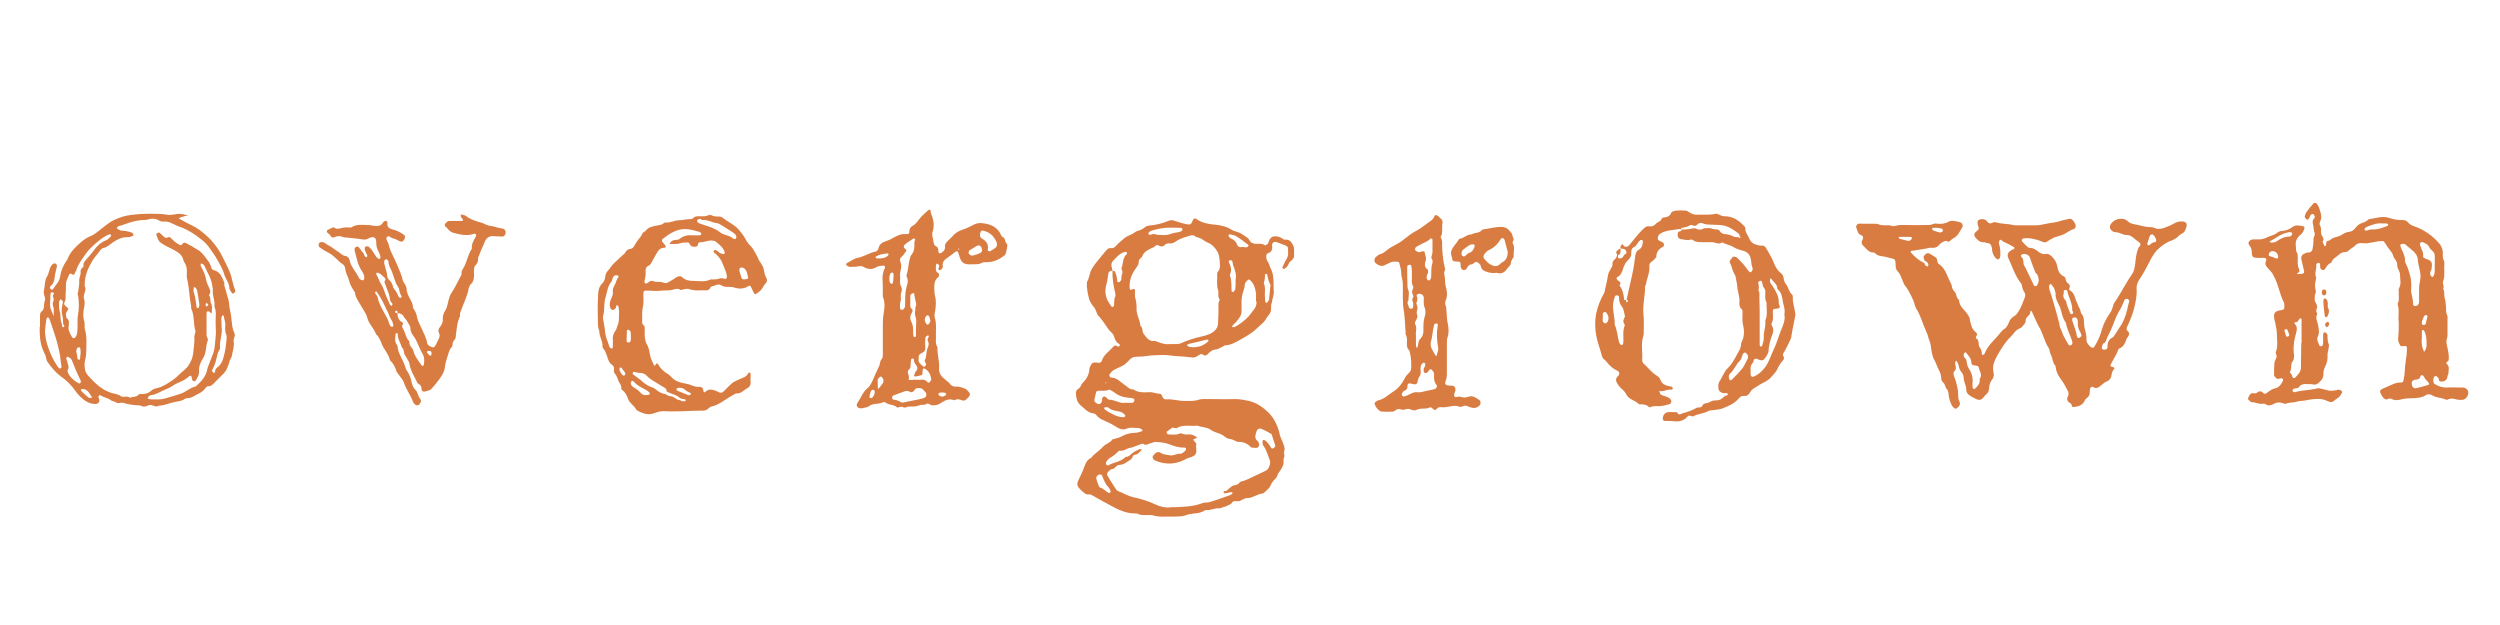<?xml version="1.0" encoding="utf-8"?>
<!-- Generator: Adobe Illustrator 22.1.0, SVG Export Plug-In . SVG Version: 6.00 Build 0)  -->
<svg version="1.1" id="Layer_1" xmlns="http://www.w3.org/2000/svg" xmlns:xlink="http://www.w3.org/1999/xlink" x="0px" y="0px"
	 viewBox="0 0 800 200" style="enable-background:new 0 0 800 200;" xml:space="preserve">
<style type="text/css">
	.st0{
    fill:#e2b46b;
    fill:#eb8545;
    fill:#0d6269;
    fill:#d97c42;
    
    }
    .st0:hover{
    fill:#d97c42;
    
    }
</style>
<g>
	<path class="st0" d="M374.4,165.3c-1.8,0-3.6,0.2-5.5-0.4c-0.5-0.2-1.1,0-1.6-0.1c-1.1,0-2.2,0.2-3.2-0.4c-0.3-0.1-0.6-0.1-0.9-0.1
		c-2.5,0-4.7-0.9-6.8-2c-2.3-1.2-4.6-2.5-6.9-3.8c-0.3-0.1-0.6-0.4-0.9-0.3c-1.1,0.2-1.7-0.5-2.4-1.1c-1.8-1.7-1.8-2.1-0.7-4.3
		c0.5-1,1-2.1,1.4-3.2c0.4-1.2,0.9-2.5,2.3-3.1c1-1.4,2.6-2.2,3.7-3.5c0.9-1,2.3-1.2,3.1-2.4c0.1-0.1,0.3,0,0.4-0.1
		c0.9-0.3,1.8-0.4,2.6-0.9c1.3-0.7,2.7-1.1,4.2-1.1c0.8,0,1.5-0.3,2.2-0.5c0.1,0,0.2-0.2,0.2-0.3c0,0-0.1-0.2-0.1-0.2
		c-0.3-0.2-0.7-0.5-1-0.5c-1.4,0-2.7-0.4-4.1,0.2c-1.3,0.6-2.6-0.2-3.7-0.9c-0.6-0.4-1.2-0.7-1.8-1c-1.5-0.7-3.1-1.2-4.1-2.5
		c-0.2-0.2-0.5-0.5-0.8-0.5c-1.9-0.1-2.9-1.6-4.2-2.6c-1.1-0.9-1.4-2.2-1.5-3.5c-0.1-0.8,0.1-1.4,0.8-1.8c0.2-0.1,0.4-0.4,0.6-0.6
		c0.2-0.4,0.4-0.9,0.7-1.2c1.3-1.3,2.1-2.7,2.2-4.5c0-0.4,0.2-0.7,0.4-1.1c0.3-0.8,0.8-1.1,1.6-1c0.2,0,0.5,0,0.7,0.1
		c0.6,0.1,1.2-0.2,1.3-0.7c0.6-1.9,2.3-2.9,3.5-4.3c0.5-0.6,1-0.7,1.6-0.2c0.1,0.1,0.5-0.1,0.6-0.2c0.1-0.1,0-0.5-0.1-0.6
		c-1-0.5-1.4-1.4-1.7-2.4c-0.1-0.4-0.4-0.9-0.7-1.2c-1-0.8-1.6-1.9-2.3-2.9c-0.5-0.7-1-1.4-1.5-2c-0.1-0.2-0.3-0.3-0.5-0.5
		c-0.7-0.9-0.7-2-1.5-2.9c-0.6-0.7-1.2-1.6-1.5-2.6c-0.4-1.6-0.8-3.3-0.7-5.1c0-0.1,0-0.2,0-0.2c0.8-1.3,0.8-2.8,1.5-4.1
		c0.6-1.1,1.5-2.2,2.3-3.2c0.8-1,1.6-1.9,2.4-2.9c0.4-0.4,0.8-0.8,1.4-0.7c0.8,0.1,1.3-0.2,1.8-0.8c0.5-0.6,1.1-1.1,1.7-1.6
		c0.8-0.8,1.7-1.4,2.7-1.8c1-0.3,1.7-1.2,2.7-1.4c1-0.2,1.7-0.8,2.4-1.3c0.2-0.2,0.6-0.2,0.9-0.3c2.3-0.2,4.4-0.7,6.5-1.6
		c0.5-0.2,1-0.2,1.6,0c1.1,0.4,2.2,0.7,3.3,1c0.4,0.1,0.8,0.2,1.1,0.2c0.9,0.1,1.1-0.1,1.5-1.1c0.3-0.8,0.7-1,1.3-0.6
		c1.8,1.3,3.8,1.6,5.9,1.8c1.8,0.2,3.5,0.5,5.1,1.5c0.6,0.4,1.3,0.6,1.9,0.8c1.3,0.3,2.3,1.2,3.4,1.9c0.3,0.2,0.5,0.6,0.7,0.9
		c0.4,0.7,1,0.9,1.7,1c1.1,0.1,2.2-0.2,3.2,0.5c0.1,0.1,0.6-0.2,0.8-0.4c0.2-0.2,0.3-0.5,0.4-0.8c0.6-1.9,2-2,3.8-1.3
		c0.5,0.2,0.8,0.7,1.4,0.7c0.7-0.1,1.4,0.1,1.9,0.7c0.5,0.7,1,1.4,1,2.3c0,0.7,0,1.4,0,2.1c0,0.2,0,0.5-0.1,0.7
		c-0.3,0.4-0.7,0.9-1.1,1.2c-0.5,0.3-0.5,0.7-0.7,1.1c-0.2,0.5-0.7,0.8-1.1,1.2c-0.1,0.1-0.4,0-0.6-0.1c-0.1,0-0.2-0.3-0.1-0.4
		c0.3-0.7,0.6-1.4,1-2.1c0.5-0.8,0.9-1.6,0.8-2.6c-0.1-0.6,0.1-1.4-0.2-1.8c-0.3-0.4-1-0.6-1.6-0.8c-0.7-0.3-1.4-0.6-2.2-0.8
		c-0.4-0.1-1,0.2-1.1,0.7c0,0.2-0.1,0.3,0,0.5c0.1,1.2-0.1,2.1-1.5,2.5c-0.2,0.1-0.4,0.5-0.4,0.7c0,0.6,0,1.2,0.4,1.8
		c0.6,0.8,0.7,1.8,1.2,2.7c0.5,0.9,0.6,2.1,0.7,3.1c0.1,1.2,0,2.5,0.1,3.8c0.1,1.3-0.5,2.4-0.6,3.7c0,0.1-0.2,0.3-0.2,0.4
		c-0.1,0.9,0,1.8-0.2,2.5c-0.3,0.8-1,1.4-1.4,2.1c-0.4,0.8-0.9,1.3-1.6,1.9c-1,0.9-2,1.9-3.1,2.7c-1.1,0.8-2.3,1.5-3.6,2.2
		c-1.5,0.8-2.9,1.7-4.7,1.8c-0.3,0-0.6,0.2-0.9,0.4c-0.7,0.3-1.4,0.8-2.1,0.9c-1.1,0.1-1.9,0.6-2.6,1.4c-0.4,0.5-1,0.8-1.6,0.3
		c-0.5-0.3-0.9-0.2-1.3,0.1c-0.4,0.3-0.8,0.5-1.2,0.7c-0.3,0.1-0.6,0.1-0.9,0.1c-0.9-0.1-1.8-0.2-2.8-0.3c-1.3-0.1-2.6-0.1-3.9-0.3
		c-1.8-0.3-3.7-0.2-5.6-0.1c-1.5,0-2.9,0.4-4.4,0.4c-2.5,0.1-2.5,0-4.3,1.9c-0.6,0.6-1.2,1-1.9,1.3c-0.8,0.4-1.6,0.7-2.3,1.1
		c-0.5,0.3-0.9,0.8-1.3,1.3c-0.3,0.4,0.1,1.1,0.4,1.1c2,0,3.1,1.6,4.6,2.5c0.8,0.6,1.4,1.4,2.6,1.3c1.5,1.1,3.3,1,5,0.9
		c1.2-0.1,2.3,0.5,3.4,0.5c0.5,0,0.7,0.5,0.9,1c0.2,0.5,0.6,0.8,1.1,0.8c2.1-0.2,4.2,0.6,6.3,0.5c1.4,0,2.8,0.1,4.2-0.4
		c1-0.3,2.2-0.2,3.3-0.2c2.8,0,5.6,0.1,8.4,0c1.5,0,2.9,0.3,4.4,0.6c2.4,0.6,4.3,1.9,6.1,3.6c1.2,1.2,2.1,2.5,2.7,4
		c0.4,0.8,0.7,1.7,0.9,2.6c0.2,1.4,1,2.6,1.4,3.9c0.2,0.6,0.4,1.2,0.2,1.8c-0.2,0.6-0.1,1,0,1.6c0.1,0.5-0.4,1.1-0.3,1.5
		c0.3,1.4-0.5,2.4-1.1,3.4c-0.3,0.5-0.8,0.9-0.9,1.6c0,0.3-0.4,0.7-0.6,0.9c-0.6,0.6-1.2,1.3-1.5,2.1c-0.4,1-1.3,1.6-2,2.3
		c-0.1,0.1-0.3,0.2-0.4,0.3c-1.9,0.1-3.4,1.6-5.3,1.5c-0.4,0-0.7,0.2-1.1,0.4c-0.3,0.1-0.6,0.2-0.8,0.4c-0.9,0.6-2.3-0.5-2.9,0.9
		c-0.9,0.6-1.9,1-3,1.3c-0.3,0.1-0.6,0.3-0.9,0.3c-1.4-0.3-2.7,0.7-4.1,0.5c-0.1,0-0.3,0-0.5,0.1c-1.6,1.1-3.5,0.9-5.3,1.3
		C378.5,165.4,376.5,165.3,374.4,165.3z M356,86.6c-0.8,0-1.3,0.4-1.4,1.2c-0.1,1-0.2,2-0.5,3c-0.6,2.1-0.5,4.1,0.7,6
		c0.3,0.4,0.6,0.9,0.9,1.3c0.1,0.1,0.3,0.2,0.4,0.1c0.2-0.1,0.4-0.3,0.4-0.4c0.1-1-0.1-2,0.4-3c0.1-0.3,0-0.6,0-0.9
		C356.3,91.5,355.9,89,356,86.6c0.2,0.1,0.7,0.1,0.8,0.3c0.4,1,0.7,2,0.7,3.1c0,0.3,0.6,0.4,0.8,0.2c0.2-0.2,0.5-0.5,0.5-0.7
		c0.1-0.5,0-1.1,0.2-1.6c0.2-0.5,0.3-1,0-1.5c-0.1-0.2-0.1-0.5-0.1-0.7c0.6-1.5,0.3-3.3,1.7-4.4c0.1-0.1,0-0.4-0.1-0.6
		c0-0.1-0.3-0.1-0.4-0.1c-1.2,0.2-2.1,1-2.9,1.8C355.4,84.2,355.4,84.2,356,86.6z M375.8,162.3c3-0.1,6.1-0.2,9-1.3
		c0.3-0.1,0.6-0.2,0.9-0.2c1.1,0.1,2.1-0.4,3.2-0.7c1.5-0.5,3.1-1.1,4.6-1.6c0.3-0.1,0.5-0.3,0.8-0.5c0.1-0.1,0.1-0.3,0.1-0.4
		c0,0-0.1-0.1-0.2-0.1c-0.3,0-0.6,0-0.9,0.1c-0.5,0.1-0.9,0.2-1.3,0.3c-0.2,0-0.3-0.2-0.5-0.4c0,0,0.1-0.3,0.2-0.3
		c0.2-0.1,0.5,0,0.7-0.1c0.6-0.5,1.2-1,1.8-1.5c0.7-0.5,1.7-0.2,2.3-1c0.2-0.3,0.6-0.6,1-0.6c1.3-0.3,2.4-1,3.6-1.5
		c1.3-0.6,2.5-1.2,3.8-1.8c0.6-0.3,1-0.7,1.2-1.3c0.4-0.8,0.5-1.7,0.1-2.5c-0.6-1.5-1-3.1-2-4.4c-0.2-0.3-0.2-0.7-0.2-1.1
		c0-0.1,0-0.2,0-0.2c0.1-0.1,0.1-0.4,0.2-0.4c0.2,0,0.5,0,0.6,0.1c0.8,0.6,1.4,1.4,1.9,2.3c0.1,0.2,0.4,0.4,0.6,0.3
		c0.3-0.1,0.5-0.3,0.7-0.5c0.1-0.1,0.1-0.3,0.1-0.4c-0.4-1.2-0.8-2.5-1.2-3.7c-1-0.6-2-1.1-3.1-1.6c-0.7-0.4-1.5,0-1.7,0.7
		c-0.3,1.1-0.9,2.2,0.4,3.2c0.2,0.1,0.2,0.4,0.3,0.6c0.3,0.6,0,1.4-0.6,1.5c-0.6,0.1-1.2-0.1-1.8-0.1c-1.2-1.3-2.6-1.9-4.4-1.8
		c-0.1,0-0.3-0.1-0.4-0.2c-0.8-0.4-1.5-0.7-2.4-0.8c-0.8-0.1-1.4-0.9-2.2-1.3c-1.2-0.6-2.6-0.8-3.6-1.6c-1.3-0.9-2.8-0.7-4.2-1.3
		c-2.2,0.3-4.5-0.5-6.7,0.8c-0.2,0.1-0.6-0.1-0.9-0.1c-0.2,0-0.4-0.1-0.4-0.1c-0.6,0.4-1.3,0.9-1.8,1.3c-0.2,0.2,0.1,0.9,0.4,0.9
		c1.2,0,2.3,0.3,3.5-0.2c0.3-0.1,0.7-0.2,0.9-0.1c0.8,0.5,1.7,0.3,2.5,0.3c0.8,0,1.5,0.4,2.1,0.8c0.1,0.1,0.1,0.2,0.2,0.4
		c-0.1,0-0.3,0.1-0.4,0.1c-0.9,0.3-0.9,0.4-0.3,1c0.3,0.3,0.6,0.6,0.5,1c-0.2,1,0.3,2-0.2,3c-0.1,0.2-0.3,0.4-0.5,0.5
		c-0.4,0.2-0.8,0.5-1.3,0.6c-0.7,0.1-1.3,0.5-1.9,0.8c-3.1,1.5-6.3,1.5-9.4,0.1c-0.6-0.3-0.9-1.1-0.4-1.6c0.3-0.4,0.6-0.7,1-0.9
		c0.4-0.2,0.9-0.2,1.3,0.1c0.7,0.5,2.2,0.7,3,0.8c1.1,0.2,2-0.5,3-0.5c0.9,0.1,1.4-0.5,2-1.1c0.1-0.1,0.2-0.5,0.1-0.6
		c-0.1-0.2-0.4-0.3-0.6-0.3c-1.8,0.1-3.3-0.5-4.9-1.1c-1.4-0.5-2.9-0.6-4.3-0.7c-0.4,0-0.9,0.3-1.3,0.4c-0.9,0.1-1.7,1-2.6,0.2
		c-0.1-0.1-0.6,0.1-0.9,0.2c-0.8,0.3-1.6,0.6-2.4,0.9c-0.5,0.2-1.1,0.2-1.6,0.4c-0.8,0.4-1.6,0.9-2.6,0.7c-0.2,0-0.5,0.3-0.7,0.5
		c-0.3,0.3-0.7,0.6-1,0.9c-0.6,0.5-1.3,0.8-1.9,1.3c-0.3,0.3-0.6,0.7-0.8,1.1c-0.1,0.2,0.1,0.6,0.2,0.8c0.1,0.1,0.5,0.2,0.6,0.1
		c1.7-1,3.9-1.1,5.4-2.6c0-0.1,0.1-0.1,0.2-0.1c0.8,0,1.3-0.5,1.8-1c0.4-0.3,0.9-0.7,1.4-0.9c0.6-0.2,1.2-0.9,1.9-0.4
		c-0.4,0.4-0.8,0.9-1.3,1.3c-0.2,0.2-0.6,0.2-0.9,0.3c-0.3,0.1-0.7,0.3-0.7,0.5c-0.3,1.2-1.5,1.5-2.3,2.1c-0.6,0.5-1.4,0.6-2.2,0.7
		c-0.9,0.1-1.1,1.2-2.1,1.3c-0.4,0-0.8,0.4-1.1,0.7c-0.6,0.6-0.7,1-0.3,1.6c0.9,1.5,1.8,2.9,2.7,4.3c0.2,0.2,0.4,0.4,0.7,0.5
		c1.6,0.6,3,1.5,4.7,1.9c2.4,0.5,4.8,1.2,7.1,2.3c1.5,0.7,3,1.1,4.7,1C374.7,162.2,375.3,162.3,375.8,162.3z M374.4,110.1
		c1,0,1.7,0,2.3,0c0.5,0,0.9-0.1,1.3-0.3c1.6-0.8,4.5-1.7,6.4-2.1c1-0.2,2-0.5,2.9-0.9c1.5-0.8,2.6-1.9,2.5-3.8
		c0-0.9,0.1-1.7,0.1-2.6c0-1,0-2,0-3.1c0-0.5,0.3-1,0.4-1.5c-0.8-0.9-0.2-2-0.5-2.9c-0.6-1.7-0.2-3.4-0.3-5.1c0-0.2,0-0.5,0.1-0.7
		c1-1,0.8-2.3,0.7-3.6c-0.1-1-0.2-2.1-0.7-2.9c-0.7-1.3-1.8-2.5-3.2-3c-0.7-0.3-1.2-0.7-1.8-1.1c-0.7-0.4-1.4-0.5-2.1-0.8
		c-0.1-0.1-0.2-0.3-0.4-0.3c-0.3-0.1-0.6-0.1-0.9-0.1c-0.5,0.1-0.9,0.3-1.3,0.4c-1.2,0.3-2.3,0.7-3.4,1.4c-0.6,0.4-1.3,0.9-2.2,0.8
		c-0.7-0.1-1.2,0.1-1.7,0.6c-0.4,0.4-1.1,0.5-1.5,0.2c-0.7-0.4-1.1-0.4-1.6,0.2c-0.2,0.2-0.5,0.3-0.8,0.4c-1.3,0.7-2.7,1.2-3.2,2.8
		c-0.1,0.2-0.4,0.4-0.6,0.6c-0.2,0.2-0.5,0.5-0.5,0.8c0.1,1.2-0.7,2-1.3,2.9c-1.2,1.8-1.8,3.9-1.6,5.9c0.1,0.6,0.4,0.5,0.8,0.3
		c0.7-0.3,0.9-0.1,0.9,0.5c0,0.8-0.1,1.6,0.1,2.3c0.3,1,0.4,2,0.4,3c-0.2,2,1,3.7,1.2,5.7c0,0.1,0.1,0.1,0.1,0.2
		c0.4,0.4,0.6,0.9,0.6,1.5c0,0.4,0.2,0.8,0.4,1.1c0.9,1.1,1.7,2.5,3.5,2.2c0.2,0,0.4,0.1,0.7,0.2C371.9,110,373.3,110.3,374.4,110.1
		z M401.9,95.4C401.9,95.4,401.9,95.4,401.9,95.4c0-0.5,0.1-1.1,0-1.6c-0.2-1.5-0.6-3-1.8-4.1c-0.2-0.2-0.5-0.4-0.8-0.1
		c-0.5,0.5-1,0.9-1,1.7c0,0.6-0.2,1.2-0.4,1.8c-0.5,1.4-0.7,2.9-0.6,4.3c0,0.8,0,1.6,0,2.3c0,0.6-0.2,1-0.4,1.5
		c-0.7,1.2-1.6,2.1-2.5,3c-0.1,0.1-0.2,0.3-0.1,0.4c0.1,0.1,0.3,0.1,0.4,0.1c0.2,0,0.3,0,0.5-0.1c1.6-0.9,3.1-2,4.4-3.4
		c0.5-0.6,0.9-1.2,1.4-1.8c0.7-0.8,1.1-1.7,1.1-2.7C401.9,96.4,401.9,95.9,401.9,95.4z M359.9,128.9c1.1,0,1.7,0,2.3,0
		c0.4,0,0.7-0.3,0.8-0.7c0.1-0.4-0.2-0.7-0.7-0.8c-0.1,0-0.2,0-0.2,0c-1.8-0.2-3.7-0.4-5.2-1.6c-0.4-0.3-0.9-0.6-1.4-0.9
		c-0.2-0.1-0.5-0.3-0.6-0.2c-1.2,0.6-2.5,0.2-3.7,0.4c-0.1,0-0.3,0.1-0.4,0.3c-0.2,0.9-0.5,1.8-0.6,2.7c-0.1,0.5,0.8,1.2,1.5,1.2
		c0.4,0,0.8-0.4,0.9-0.9c0.1-0.3,0-0.6,0.1-0.9c0.2-0.7,0.8-0.8,1.3-0.3c0.3,0.3,0.6,0.7,0.9,0.7
		C356.8,127.9,358.4,129.2,359.9,128.9z M371.9,75.2c1.1,0.1,2.1-0.1,3.2-0.5c0.6-0.2,1.3-0.3,2-0.4c0.5-0.1,0.9-0.2,1.2-0.6
		c0.1-0.1,0.1-0.3,0.1-0.4c0-0.1-0.2-0.2-0.3-0.3c-0.1,0-0.1-0.1-0.2-0.1c-1.6,0-3.3-0.1-4.9,0c-1.1,0.1-2.3,0.3-3.4,0.6
		c-0.5,0.1-1,0.3-1.5,0.5c-0.4,0.2-0.8,0.7-0.6,0.9c0.2,0.2,0.6,0.3,0.8,0.2c0.5-0.2,1-0.3,1.5-0.1
		C370.5,75.2,371.2,75.2,371.9,75.2z M395.4,89.5c0.3-1.4-0.1-3-0.8-4.6c-0.1-0.3-0.1-0.8-0.2-1.1c0-0.1-0.1-0.3-0.2-0.4
		c-0.2-0.1-0.5-0.2-0.7-0.1c-0.2,0.1-0.4,0.4-0.3,0.5c0.6,1.3,1.1,2.6,0.4,4c-0.1,0.1,0,0.3,0,0.5c0.6,1.5,0.4,3.1,0.5,4.6
		c0,0.1,0,0.4,0.1,0.4c0.2,0.1,0.5,0.2,0.5,0.1c0.2-0.3,0.6-0.6,0.6-0.9C395.4,91.6,395.4,90.8,395.4,89.5z M406.5,91.5
		c0,0,0.1,0,0.1,0c0-0.1,0-0.2,0-0.2c-0.6-1.1-0.9-2.3-1.1-3.5c0-0.1-0.2-0.2-0.4-0.2c-0.1,0-0.3,0.2-0.3,0.3c0,0.9-0.1,1.8-0.4,2.7
		c0.7,1.5,0.2,3.1,0.4,4.6c0,0.5,0,0.9,0.1,1.4c0,0.1,0.2,0.2,0.3,0.3c0.1,0,0.3-0.1,0.4-0.2c0.2-0.3,0.5-0.7,0.5-1
		C406.3,94.2,406.4,92.8,406.5,91.5z M352,151.8c-0.7,0.1-1.3,0.7-1.2,1.3c0.2,0.9,0.6,1.8,0.9,2.6c0,0.1,0.2,0.3,0.3,0.3
		c1.1,0.3,1.8,1.2,2.7,1.7c0.1,0.1,0.4,0,0.6-0.1c0.1,0,0.1-0.3,0.1-0.4c-0.2-0.5-0.4-1-0.8-1.4c-0.9-0.9-1.3-2.1-1.8-3.2
		c-0.1-0.2-0.1-0.5-0.2-0.6C352.4,151.9,352.1,151.8,352,151.8z M398.2,79.1c0.3,0,0.6,0.1,0.8,0c0.2-0.1,0.4-0.2,0.5-0.4
		c0.1-0.1,0-0.3-0.1-0.4c-1.2-0.9-2.5-1.9-3.8-2.7c-0.6-0.4-1.3-0.4-2-0.6c-0.1,0-0.4,0.1-0.4,0.1c0,0.2-0.1,0.5,0,0.6
		c0.2,0.2,0.4,0.5,0.7,0.6c0.9,0.4,1.7,1,2,2.1c0.2,0.4,0.6,0.7,1.1,0.7C397.6,79,398,79,398.2,79.1z M359.4,133.5
		c0.2,0,0.4,0,0.5-0.1c0.1-0.1,0.2-0.4,0.2-0.5c-0.5-0.6-1-1-1.9-1.2c-1.1-0.3-2.5-0.3-3.4-1.2c-0.2-0.2-0.6-0.2-0.9-0.2
		c-0.2,0-0.4,0.1-0.6,0.2c0.1,0.2,0.1,0.5,0.3,0.6c0.7,0.5,1.4,0.9,2.2,1.3C356.9,133,358.1,133.5,359.4,133.5z M386.5,108.7
		c-0.2,0-0.3,0-0.5,0c-1.9,0.5-3.9,1-5.8,1.4c-0.1,0-0.2,0.2-0.3,0.3c0,0.1,0.1,0.3,0.2,0.4c1,0.4,2,0.4,3.1,0.2
		c1.4-0.2,2.4-0.9,3.4-1.7c0.1-0.1,0.1-0.3,0.1-0.4C386.8,108.9,386.6,108.8,386.5,108.7z M391.5,74l-0.1,0.1l0.1,0L391.5,74z
		 M392.3,74.6l0.1,0.1l0-0.1L392.3,74.6z M353.9,122.7c0.1-0.1,0.1-0.1,0.2-0.2c-0.1-0.1-0.2-0.1-0.3-0.1c0,0-0.1,0.1-0.2,0.1
		C353.7,122.5,353.8,122.6,353.9,122.7z"/>
	<path class="st0" d="M615.9,83.5c-0.1-0.3-0.2-0.6-0.3-0.9c0-0.2-0.1-0.5,0-0.6c0.8-1.1,1.3-1.2,2.1-0.7c0.6,0.4,1.2,0.7,1.8,1.1
		c0.2,0.2,0.3,0.5,0.4,0.8c0,0.6,0.2,1.1,0.7,1.4c1.7,1.2,2.3,3.1,3.1,4.9c0.3,0.7,0.8,1.4,0.9,2.1c0,1,0.8,1.5,1.2,2.2
		c0.3,0.7,0.3,1.6,1,2.1c0.1,0,0.1,0.1,0.1,0.2c0.1,2.1,1.9,3.1,2.8,4.6c0.2,0.4,0.5,0.7,0.6,1.2c0.1,0.8,0.3,1.7,0.6,2.5
		c0.2,0.6,0.6,1.3,1.1,1.7c0.6,0.5,0.9,0.8,0.4,1.5c-0.1,0.2-0.2,0.6-0.1,0.6c1.3,0.7,0.5,2.2,1.3,3.1c0.4,0.5,0.6,1.2,0.6,2
		c0,0.1,0.2,0.4,0.2,0.3c0.2-0.1,0.5-0.1,0.6-0.3c0.9-2.3,2.5-3.9,4.1-5.6c0.8-0.8,1.3-1.9,2.4-2.5c0.6-0.4,1-1.2,1.3-1.9
		c0.3-1,0.9-1.6,1.7-2.1c0.7-0.4,1-0.9,1.4-1.5c0.9-1.4,1.4-2.9,2-4.4c0.2-0.6,0.3-1.1,0-1.6c-0.5-0.7-0.8-1.5-0.9-2.4
		c0-0.3-0.2-0.6-0.4-0.8c-1.8-2.3-2.6-5.1-3.8-7.6c-0.8-1.6-0.1-2.2,0.9-2.9c0.3-0.2,0.6-0.2,0.8-0.3c0.1-0.1,0.1-0.5,0-0.6
		c-0.5-0.3-1.1-0.6-1.6-0.9c-0.6-0.3-1.2-0.6-1.9-0.9c-0.4-0.2-0.6-0.9-1.1-0.4c-0.3,0.3-0.3,1-0.2,1.3c0.5,1.2,0.4,2.5,0.4,3.7
		c0,0.3-0.1,0.6-0.3,0.8c-0.2,0.3-0.5,0.4-0.8,0.2c-0.8-0.6-1.3-1.5-1.5-2.6c0-0.5-0.1-0.9-0.2-1.4c-0.2-0.6-0.5-1.1-1.3-1.1
		c-0.4,0-0.9-0.4-1.3-0.3c-1.1,0.1-1.7-0.6-2.4-1.3c-0.7-0.7-0.7-1.6,0.2-2.2c0.8-0.5,0.8-1,0.5-1.7c-0.1-0.3-0.2-0.7-0.2-1.1
		c0-0.5,0.3-0.9,0.8-1c0.9-0.2,1.7-0.1,2.3,0.7c0.4,0.5,0.9,0.8,1.6,0.4c0.4-0.2,0.9-0.3,1.4-0.1c1.4,0.4,2.9,0.4,4.3,0.6
		c0.6,0.1,1.2,0.3,1.8,0.3c2.2,0,4.4,0,6.6,0c0.9,0,1.8-0.2,2.7-0.4c1.8-0.4,3.7-0.5,5.4-1.1c0.9-0.3,1.8-0.4,2.7-0.6
		c0.1,0,0.3,0,0.4,0.1c0.7,0.3,1.6,1.8,1.4,2.5c-0.1,0.3-0.3,0.6-0.6,0.7c-1.4,0.4-2.4,1.4-3.7,1.9c-0.8,0.3-1.8,0.5-2.6,0.8
		c-0.8,0.4-1.6,0.9-2.4,1.4c-0.6,0.3-1,0.1-1.5-0.1c-1.8-0.8-4.3-1.3-5.9-1c-0.2,0-0.4,0.2-0.5,0.4c-0.1,0.2,0,0.5,0.1,0.6
		c0.5,0.6,1.1,1.1,1.7,1.7c0.2,0.2,0.4,0.3,0.6,0.3c1.3,0,2.2,0.7,3.1,1.4c0.6,0.4,1.2,0.7,2,0.6c0.9-0.2,1.5,0.2,2.1,0.8
		c0.8,0.8,1.5,1.8,1.7,3c0.2,1.4,0.7,2.7,2.2,3.4c0.2,0.1,0.5,0.5,0.5,0.7c0,0.7,0.4,1.2,0.9,1.6c0.5,0.4,0.6,0.8,0.3,1.4
		c-0.2,0.3,0,0.7,0.3,0.8c1.3,0.8,1.4,2.1,1.9,3.3c0.3,0.6,0.5,1.3,0.8,1.9c0.3,0.5,0.5,0.9,0.6,1.5c0,0.4,0.3,0.7,0.5,1
		c0.3,0.4,0.4,0.8,0.5,1.3c0.1,1.3,0.1,2.7,0.5,3.9c0.3,1.1,0.4,2.1,0.4,3.2c0,0.7,1.2,2.1,1.9,2.2c0.1,0,0.3-0.1,0.4-0.1
		c0.2-0.2,0.3-0.4,0.4-0.6c1-1.6,1.7-3.3,2.2-5.1c0.5-1.8,1.3-3.4,2.4-5c0.6-0.8,1-1.8,1.2-2.7c0.2-0.7,0.6-1.3,1-1.8
		c1.8-2.8,3.3-5.8,5.2-8.5c0.4-0.6,0.5-1.2,0.7-2c0.3-1.7,0.3-3.4,0.8-5c0.2-0.6,0.3-1.2,0.8-1.7c0.4-0.4,0.3-1-0.3-1.4
		c-0.4-0.3-0.8-0.5-1.1-0.8c-0.9-0.8-1.7-1.5-3.1-1.4c-0.3,0-0.7-0.2-1.1-0.3c-0.7-0.3-1.4-0.6-2.2-0.6c-0.3,0-0.6-0.1-0.9-0.3
		c-1.3-0.9-1-2.1,0.2-3.1c0.7-0.6,1.7-0.9,2.6-0.9c0.7,0,1.5,0.2,2.1,0.8c0.8,0.8,1.8,0.9,2.8,1.1c1.5,0.3,3,0.8,4.5,0.8
		c0.4,0,0.8,0,1.1,0.2c1.5,0.7,2.9,0.2,4.3-0.4c0.9-0.3,1.7-0.8,2.5-1.2c0.8-0.4,1.6-0.5,2.5-0.4c0.8,0,1.3,0.7,1.1,1.5
		c-0.3,0.9-0.5,1.9-1.4,2.3c-0.8,0.3-1.2,1-1.8,1.4c-0.4,0.3-0.8,0.5-1.2,0.7c-1.8,0.6-3.3,1.6-4.7,2.9c-0.9,0.8-1.5,1.8-2.1,2.8
		c-1.3,2.4-2.4,4.8-4,7.1c-0.5,0.8-0.8,1.6-0.8,2.6c0.2,2.3-0.3,4.6-0.9,6.9c-0.5,1.8-1.2,3.5-2,5.2c-0.3,0.6-0.5,1.1,0.1,1.7
		c0.6,0.5,0.5,1.1,0.1,1.7c-0.2,0.3-0.5,0.6-0.6,1c-0.4,1.2-0.9,2.3-2.2,2.8c-0.1,0-0.3,0.2-0.3,0.3c-0.6,1.7-1.6,3.1-2.4,4.7
		c-0.3,0.6-0.3,0.7,0.7,1c0.4,0.1,0.6,0.3,0.3,0.6c-0.5,0.6-0.7,1.1-0.8,1.9c-0.1,0.9-0.6,1.7-1.6,2.1c-0.8,0.3-1.4,1-2.1,1.5
		c-0.6,0.4-1.2,0.9-2.1,0.3c-0.6-0.4-1,0.1-1.1,0.7c0,0.3-0.1,0.6-0.1,0.9c0.1,0.7-0.2,1.2-0.7,1.7c-0.3,0.3-0.7,0.5-0.8,0.8
		c-0.6,1.5-1.8,2-3.2,2.2c-0.7,0.1-1,0.1-1.1-0.7c0-0.2-0.4-0.5-0.6-0.6c-0.8-0.5-1-1.2-0.6-2c0.4-0.7,0.3-1.3-0.1-2
		c-0.6-1.2-1.2-2.3-2-3.4c-0.9-1.1-1.6-2.5-1.8-4c0-0.2,0-0.4-0.1-0.5c-0.9-0.9-0.8-2.3-1.4-3.4c-0.2-0.4-0.3-0.9-0.4-1.3
		c-0.1-0.3-0.1-0.6-0.3-0.9c-1.2-1.8-1.7-4-2.6-5.9c-0.3-0.6-0.7-1.2-1-1.8c-0.6-1.3-1.2-2.7-1.8-4c-0.1-0.1-0.2-0.2-0.3-0.3
		c-0.1,0.1-0.2,0.2-0.2,0.4c0,0.5-0.2,0.9-0.6,1.2c-0.5,0.5-1,1-0.9,1.8c0,0.3-0.2,0.7-0.5,1c-0.4,0.5-0.8,1.1-1.4,1.3
		c-1.4,0.5-2,1.9-3,2.8c-1.6,1.5-2.7,3.4-3.8,5.2c-1,1.8-2.1,3.7-1.6,5.9c0.2,0.9,0.2,1.6-0.3,2.3c-0.8,0.9-1,1.9-1.1,3
		c-0.1,0.7-0.2,1.2-0.7,1.7c-0.5,0.4-0.9,0.9-1.3,1.4c-0.5,0.6-1.2,0.7-1.9,0.4c-0.7-0.3-1.4-0.7-2.1-1.1c-0.8-0.5-1.4-1.2-1.3-2.3
		c0-0.4-0.2-0.9-0.3-1.3c-0.2-0.7-0.5-1.3-0.5-2c-0.1-0.8-0.2-1.5-0.8-2.1c-0.4-0.5-0.7-1.2-0.8-1.9c-0.1-0.5-0.4-1-0.6-1.5
		c0-0.1-0.2-0.1-0.2-0.1c-0.1,0.1-0.3,0.2-0.3,0.3c0,0.3-0.1,0.6,0,0.9c0.2,0.8,0.4,1.4-0.3,2.1c-0.4,0.4-0.3,1-0.1,1.6
		c0.2,0.6,0.5,1.2,0.6,1.7c0.3,1.3,0.7,2.5,0.7,3.9c0,0.8,0,1.7,0.4,2.5c0.5,0.9-0.1,1.6-0.9,2.2c-0.1,0.1-0.5,0.1-0.6,0
		c-0.8-0.5-1.1-1.3-1.4-2.1c-0.2-0.6-0.4-1.2-0.5-1.8c-0.1-0.8,0-1.7-0.7-2.4c-0.5-0.5-0.4-1.5-1.1-2c-0.3-0.3-0.6-0.8-0.6-1.2
		c0-1.2-0.4-2.1-0.9-3.1c-0.5-0.9-0.7-1.8-1.2-2.7c-0.8-1.3-1-2.9-1.2-4.4c-0.1-0.7-0.2-1.4-0.5-2c-0.3-0.7-0.4-1.5-0.7-2.2
		c-0.4-1.1-1-2.2-1.4-3.4c-0.4-1.1-0.8-2.2-1.3-3.2c-0.4-0.9-1.1-1.7-1.3-2.7c-0.2-1-0.7-1.9-1.1-2.8c-0.6-1.1-1.1-2.2-1.9-3.2
		c-0.6-0.6-0.8-1.7-1.2-2.5c-0.3-0.7-0.6-1.5-1.1-2c-0.6-0.6-0.8-1.3-0.8-2.1c0-0.2,0-0.3,0-0.5c-0.1-1.4-0.2-1.5-1.6-1.8
		c-0.9-0.2-1.8-0.5-2.7-0.6c-0.7-0.1-1.5-0.2-2.1-0.8c-0.2-0.2-0.4-0.4-0.6-0.4c-1.6,0.1-2.3-1.2-3.2-2c-0.7-0.6-0.9-1.3-0.4-2.1
		c0.4-0.6,0.2-1.2-0.3-1.4c-1.3-0.4-1.3-1.6-1.7-2.5c-0.2-0.5,0.3-1.2,0.8-1.2c0.4-0.1,0.8,0,1.2,0c1.3,0,2.5,0,3.8,0
		c0.5,0,1,0,1.4,0.2c0.7,0.3,1.4,0.3,2.1,0.3c0.7,0,1.4-0.1,2.1,0.2c0.3,0.1,0.8,0.1,1.1,0c1.1-0.4,2.2-0.3,3.2-0.3
		c2,0,4.1,0.1,6.1,0c0.9,0,1.9,0.1,2.8-0.3c0.4-0.2,0.9-0.2,1.4-0.1c1.3,0.1,2.5,0,3.6-0.7c0.4-0.2,1.1-0.3,1.6-0.2
		c0.7,0.1,1.4,0.2,2,0.4c0.7,0.2,1.1,1,0.7,1.7c-0.8,1.3-1.4,2.8-2.9,3.5c-0.4,0.2-0.7,0.6-1.1,0.9c-0.2,0.1-0.5,0.2-0.6,0.1
		c-0.6-0.4-1-0.2-1.5,0.1c-0.4,0.3-0.9,0.4-1.1,0.8c-0.7,0.9-1.5,1.2-2.7,1.1c-0.4-0.1-0.9,0.1-1.4,0.2c-0.6,0.1-1.2,0.2-1.8,0.3
		c-1.1,0.2-2.1,0.3-3.2,0.5c-0.3,0.1-0.2,0.4-0.1,0.5c1.2,1.4,2.6,2.6,4.3,3.4c0.1,0.3,0.2,0.6,0.4,0.8c0.2,0.2,0.5,0.2,0.7,0.3
		c0.1-0.2,0.2-0.4,0.2-0.6C616.8,83.8,616.4,83.6,615.9,83.5z M656.1,90.9c-0.1,0.1-0.3,0.2-0.3,0.3c-0.2,0.7-0.1,1.3,0.2,2
		c1.1,3.3,2,6.6,2.9,10c0.2,0.6,0.1,1.2,0.4,1.8c0.5,0.8,0.6,1.7,1.1,2.6c0.5,1,1.1,1.9,1.6,2.8c0.1,0.1,0.4,0.2,0.6,0.1
		c0.2,0,0.4-0.2,0.5-0.4c0.1-0.3,0.1-0.6,0-0.9c-0.6-2-1.7-3.8-2-5.9c-1.1-1.4-1.3-3.1-1.8-4.7c-0.1-0.3-0.2-0.6-0.4-0.9
		c-0.5-1.1-1.2-2.2-1.1-3.5c0-0.7-0.3-1.4-0.5-2c-0.2-0.4-0.5-0.7-0.8-1.1C656.4,90.9,656.3,90.9,656.1,90.9z M681.4,96.2
		c-0.2-0.2-0.4-0.5-0.7-0.6c-0.2,0-0.7,0.1-0.8,0.3c-0.4,0.8-0.7,1.7-1.1,2.5c-1,1.6-1.8,3.2-2.4,5c-0.6,1.6-1.3,3.1-2.1,4.6
		c-0.3,0.7-0.3,1.5-1.2,1.9c-0.3,0.2-0.4,0.8-0.5,1.2c-0.1,0.4,0.2,0.8,0.6,0.8c0.7,0,1.2-0.1,1.2-1c0-1.3,0.4-2.3,1.6-2.9
		c0.2-0.1,0.4-0.3,0.5-0.5c0.8-1.2,1.6-2.5,2.4-3.7c1.1-1.9,1.7-4,2.1-6.1C681.1,97.3,681.3,96.8,681.4,96.2z M631.2,122.7
		c0,0.2,0,0.6,0,1.1c0,0.3,0.2,0.5,0.4,0.7c0.1,0.1,0.4-0.1,0.6-0.3c0.7-0.7,1.4-1.5,1.3-2.6c0-0.2,0-0.5,0.2-0.7
		c0.4-0.6,0.2-1.2,0-1.8c-0.2-0.5-0.4-1-0.5-1.5c-0.1-0.5-0.4-0.5-0.9-0.6c-1.3-0.2-1.4-0.2-1.5-1.3c-0.1-1.2-1-1.9-1.6-2.8
		c-0.1-0.1-0.3-0.2-0.4-0.1c-0.2,0.1-0.4,0.3-0.4,0.5c0,0.4,0,0.9,0.2,1.1c0.7,0.5,0.7,1.1,0.8,1.8c0.1,0.6,0.3,1.3,0.6,1.7
		C631,119.4,631.4,120.8,631.2,122.7z M652.4,89.8c-0.1-0.9-0.1-1.7-0.9-2.4c-0.2-0.2-0.3-0.5-0.4-0.8c-0.6-1.4-1.1-2.9-1.6-4.3
		c-0.3-0.8-1.7-1.4-2.6-0.8c-0.6,0.5,0.3,0.9,0.4,1.3c0.1,0.4,0.2,0.7,0.2,1.1c0,0.6,0.1,1,0.5,1.5c0.2,0.3,0.3,0.7,0.5,1
		c0.8,1.6,1.5,3.2,2.3,4.8c0.2,0.5,0.9,0.5,1.1,0C652.2,90.8,652.3,90.3,652.4,89.8z M660.4,94.2c-0.1,0-0.1,0-0.2,0
		c0.1,0.5,0.1,1.2,0.4,1.5c0.5,0.4,0.6,0.8,0.7,1.4c0.3,1.1,0.8,2.2,1.2,3.2c0.1,0.1,0.4,0.3,0.6,0.2c0.1,0,0.3-0.4,0.3-0.5
		c0-0.3-0.3-0.6-0.3-0.8c0.1-2.2-1.2-4.1-1.6-6.2c0-0.1-0.4-0.3-0.6-0.2c-0.2,0-0.5,0.2-0.5,0.3C660.4,93.4,660.4,93.8,660.4,94.2z
		 M666.1,107.5c-0.2-0.5-0.2-1-0.5-1.4c-0.6-0.9-0.7-1.8-0.7-2.9c0-0.3,0-0.6-0.1-0.9c-0.2-0.5-0.5-0.8-1.1-0.7
		c-0.3,0-0.6,0.2-0.6,0.5c0,0.2,0,0.5,0.1,0.7c0.3,0.8,0.5,1.6,0.8,2.4c0.3,0.8,0.5,1.6,0.6,2.4c0,0.2,0.2,0.4,0.4,0.5
		c0.1,0.1,0.3,0.1,0.4,0C665.7,107.9,665.9,107.7,666.1,107.5z M689.9,77.2c0-0.1,0.1-0.1,0.1-0.2c0-0.7-0.8-2-1.3-2
		c-0.8,0-0.9,0.9-1.1,1.5c-0.2,0.5-0.3,1-0.5,1.5c0,0.1,0.1,0.3,0.2,0.4c0.1,0.1,0.3,0.2,0.4,0.1c0.6-0.4,1.1-1.1,2-1
		C689.7,77.5,689.8,77.3,689.9,77.2z M609.6,75.8C609.6,75.8,609.6,75.8,609.6,75.8c-0.6,0-1.2,0-1.8,0c-0.1,0-0.3,0.2-0.2,0.2
		c0,0.1,0.1,0.3,0.2,0.4c0.9,0.2,1.9,0.5,2.8,0.7c0.1,0,0.3,0,0.4,0c0.3-0.2,0.7-0.5,0.8-0.8c0.1-0.5-0.4-0.5-0.8-0.5
		C610.5,75.8,610.1,75.8,609.6,75.8z M619.8,72.9c-0.6,0-0.7,0-0.9,0c-0.2,0.1-0.7-0.1-0.6,0.4c0,0.2,0.3,0.4,0.4,0.5
		c0.7,0.2,1.5,0.5,2.2,0.6c0.2,0,0.6-0.2,0.8-0.4c0.2-0.2-0.1-0.8-0.5-0.9C620.6,73,620,72.9,619.8,72.9z"/>
	<path class="st0" d="M767.6,103.1c-0.3-1.6,0.3-3.6-0.3-5.5c0-0.1-0.1-0.3,0-0.5c0.6-1.2,0.2-2.5,0.3-3.7c0-0.4-0.1-0.8,0.1-1.2
		c0.8-1.4,0.3-2.9,0.3-4.4c0-0.4-0.2-0.9-0.4-1.3c-0.3-0.6-0.6-1.3-0.5-2c0-0.4-0.2-0.7-0.4-1.1c-0.3-0.6-0.8-1-0.9-1.6
		c-0.2-0.7-0.5-1.1-0.9-1.6c-0.6-0.7-1.1-1.5-1.6-2.3c-0.6-0.9-0.6-0.8-1.8-0.7c-1.9,0.1-3.6,0.9-5.5,0.6c-1-0.1-1.8,0.1-2.5,0.9
		c-0.4,0.4-1,0.7-1.5,1.1c-0.5,0.5-1,0.9-1.8,0.9c-0.6,0-1,0.2-1.5,0.6c-0.9,0.9-2.3,1.4-2.7,2.8c-1.1,0.3-1.5,1.3-2.1,2.1
		c-0.1,0.2-0.6,0.3-0.8,0.2c-0.2-0.1-0.5-0.4-0.6-0.6c-0.1-0.4,0-0.9-0.1-1.4c0-0.1-0.3-0.3-0.5-0.3c-0.2,0-0.4,0.2-0.6,0.3
		c0,0-0.1,0.1-0.1,0.2c0.2,1.4-0.7,2.9,0,4.3c-0.2,0.9-0.4,1.8-0.4,2.7c0,0.9,0.6,1.7,0,2.7c-0.2,0.3,0,0.9-0.1,1.4
		c0,0.2,0,0.3,0,0.5c0.3,0.6,0.7,1.3,0.8,1.9c0,0.6-0.6,1.3-0.1,2c0.1,0.1,0.1,0.3,0.1,0.4c-0.7,1.3,0.1,2.4,0.3,3.6
		c0.2,1.2,0.5,2.4-0.1,3.6c-0.5,1,0.2,1.9,0.5,2.9c0,0.1,0.4,0.2,0.6,0.2c0.2,0,0.4-0.2,0.5-0.4c0.1-0.4,0.1-0.8,0.1-1.2
		c0-0.8,0-1.6,0-2.3c0-0.2,0.3-0.6,0.5-0.6c0.2,0,0.5,0.3,0.7,0.5c0.1,0.1,0.2,0.3,0.2,0.4c0,1,0,2,0.4,3c0.2,0.4-0.1,1.1-0.1,1.6
		c-0.1,0.6-0.3,1.2-0.3,1.8c0.1,1.3-0.1,2.4-0.7,3.6c-0.4,0.8-0.7,1.8-0.6,2.6c0,1-0.4,1.6-1,2.2c-0.7,0.7-1.3,1.3-2.4,1
		c-0.6-0.2-1.2,0-1.9-0.1c-1-0.1-1.9,0.1-2.5,0.9c-0.5,0.7-1.3,0.3-1.9,0.7c-0.1,0.1-0.2,0.4-0.2,0.6c0,0.1,0.2,0.3,0.3,0.3
		c0.1,0.1,0.3,0.1,0.5,0.1c2.3-0.7,4.7-0.6,7.1-1.2c0.3-0.1,0.6-0.1,0.9,0c1,0.2,1.9,0.5,2.9,0.7c0.7,0.1,1.4,0,2.1-0.1
		c0.3,0,0.6-0.2,0.9-0.2c0.4,0,0.8,0.2,1,0.4c0.4,0.3,0.1,0.7-0.1,1c-0.3,0.4-0.5,0.8-0.9,1.1c-0.3,0.3-0.8,0.5-1.1,0.8
		c-0.8,0.8-1.5,0.8-2.5,0.3c-1.8-0.9-3.8-0.7-5.7-0.4c-0.5,0.1-1,0.2-1.6,0.3c-0.9,0.1-1.8,0.1-2.7,0.4c-1,0.3-2.1,0.1-3.2,0.6
		c-0.3,0.1-0.7-0.1-1.1-0.2c-0.9-0.3-1.8-0.3-2.7,0.2c-0.9,0.5-1.8,0.8-2.8,0.1c-0.2-0.2-0.6-0.1-0.9-0.1c-1.2,0.2-2.2-0.5-3.4-0.5
		c-0.4,0-0.7-0.5-1.1-0.8c-0.1,0-0.1-0.1-0.1-0.2c-0.1-0.6,0.8-2,1.4-1.9c0.7,0.1,1.2,0.2,1.8-0.4c0.2-0.2,1.1-0.2,1.3,0
		c0.9,1.3,1.5,0.2,2.2-0.2c0.6-0.4,1.1-0.7,1.8-0.9c1.3-0.2,2.1-1.3,2.6-2.4c0.3-0.6-0.2-1-0.9-0.8c-0.4,0.1-0.7,0.3-1.1,0
		c-0.4-0.4-0.9-0.7-0.8-1.3c0-1.2,0-2.3,0.1-3.5c0-0.4,0.2-0.9,0.4-1.3c0.3-0.6,0.5-1.1,0.1-1.7c-0.1-0.2-0.1-0.5,0-0.7
		c0.7-1.9,0.3-3.9,0.3-5.8c0-1.3-0.4-2.6-0.6-3.9c0-0.1-0.1-0.1-0.1-0.2c-0.5-2.4-0.3-3.1,2.2-3.5c0.8-0.1,0.9-0.3,0.9-1.1
		c0-0.5,0-1-0.2-1.4c-1.3-2.6-1.7-5.5-3-8c-0.5-1-0.6-1.3-1.3-2c-0.4-0.4-0.8-0.9-1.2-1.4c-0.4-0.5-0.5-1.1-0.2-1.7
		c0.3-0.8,0.1-1.1-0.9-1.1c-0.7,0-1.4,0.1-2.1,0c-1,0-1.5-0.4-1.5-1.4c0-0.9-0.1-1.8-0.8-2.6c-0.7-0.8,0-1.8,1.2-1.9
		c0.4,0,0.8,0,1.2,0c1.1,0.1,2.2-0.1,3.2-0.6c1.1-0.6,2.4-0.7,3.4-1.6c0.4-0.3,1-0.5,1.5-0.5c1.2-0.1,2.3-0.5,3.2-1.2
		c1.2-0.9,2.3-0.5,3.5-0.3c0.4,0.1,0.5,0.4,0.4,0.7c-0.2,0.8-0.6,1.5-1.2,2c-1.3,1-1.8,2.3-1.5,3.9c0.1,0.7-0.1,1.4,0.4,2
		c0.2,0.3,0.1,0.9,0.2,1.4c0,1.2-0.2,2.5,0.4,3.7c0.2,0.4,0.2,0.9-0.3,1.2c-0.1,0.1-0.2,0.2-0.4,0.3c0.1,0,0.1,0.1,0.2,0.1
		c0.5,0,1.1,0,1.6-0.1c0.4-0.1,0.6-0.4,0.5-0.9c-0.3-1.1-0.5-2.3-0.8-3.4c-0.3-1.3,0-1.8,1.3-2.3c0.2-0.1,0.4-0.2,0.7-0.2
		c1.2,0.1,1.5-0.7,1.6-1.6c0.1-0.7,0.2-1.4,0.2-2.1c0-0.5,0-1.1,0.3-1.6c0.1-0.2,0.2-0.7,0.1-0.9c-0.4-0.9-0.3-1.9-0.5-2.7
		c-0.3-0.9-0.2-1.5,0.4-2.1c0.1-0.1,0.2-0.5,0.1-0.6c-0.1-0.3-0.3-0.6-0.5-0.7c-0.2-0.1-0.6,0.1-0.8,0.3c-0.3,0.4-0.3,0.9-0.6,1.2
		c-0.2,0.3-0.5,0.4-0.8,0.1c-0.2-0.2-0.5-0.5-0.5-0.7c0.1-0.6,0.3-1.2,0.7-1.7c0.6-0.9,1.3-1.7,2-2.5c0.3-0.4,0.9-0.3,1.2,0
		c0.7,0.9,0.9,1.9,1.2,2.9c0.3,1,0.3,2-0.2,2.9c-0.1,0.1-0.1,0.3-0.1,0.5c0,0.2,0,0.4,0,0.5c0.8,1,0.1,2.3,0.7,3.4
		c0.3,0.5,0.9,1.2,0.2,1.9c0.2,0.5,0.4,1,0.6,1.4c0,0.1,0.2,0.1,0.2,0.1c0.1-0.1,0.3-0.2,0.3-0.3c0.1-0.2,0-0.5,0.1-0.7
		c0-0.3,0.1-0.6,0.5-0.7c0.4-0.1,0.7-0.2,1-0.5c0.9-0.8,2-0.7,3-1.2c0.9-0.5,1.6-1.1,2.7-1.2c0.8,0,1.5-0.5,2-1.1
		c0.4-0.5,0.8-1,1.3-1.3c0.5-0.3,1.1-0.5,1.7-0.7c0.4-0.2,0.7-0.4,1-0.6c0.2-0.1,0.4-0.4,0.6-0.4c2-0.2,4-1.1,6.2-0.4
		c1.4,0.4,2.8,0.8,4.3,0.7c0.8,0,1.4,0.2,1.9,0.8c0.5,0.6,1.1,0.9,1.9,1.2c3.1,1,6.2,3.2,8.3,5.8c0.6,0.8,0.9,1.8,0.9,2.8
		c0,0.9-0.1,1.7,0.4,2.5c0.1,0.2,0.1,0.6,0.1,0.9c-0.2,1.8,0.3,3.7-0.4,5.6c-0.3,0.8,0.5,1.6,0,2.4c0.6,0.9,0.2,2,0.5,3
		c0.3,0.8,0.3,1.7,0.4,2.5c0.1,1-0.1,2,0.4,3c0.2,0.4,0.1,0.9,0.1,1.4c0,1.6,0,3.3,0,4.9c0,0.5-0.1,1.1-0.3,1.6
		c-0.1,0.4,0,0.7,0,1.1c0.3,1.6,0.8,3.2,0.7,4.8c0,0.5,0,0.9-0.6,1.1c-0.1,0-0.2,0.5-0.1,0.6c1.1,0.9,0.6,2,0.6,3.1
		c0,0.3-0.3,0.6-0.3,0.9c-0.1,1.2-0.8,1.6-1.8,1.7c-0.5,0-0.9,0-1-0.7c0-0.2,0-0.4-0.1-0.4c-0.3-0.3-0.6-0.7-0.8-0.7
		c-0.5,0-0.8,0.5-0.8,1c0,0.3-0.1,0.6,0,0.9c0.1,0.3,0.2,0.6,0.4,0.7c1.2,0.7,2.5,1.2,4,1.1c1.2-0.1,2.5,0,3.8,0c0.5,0,0.9,0,1.4,0
		c1.2,0.2,1.9,1.3,1.4,2.4c-0.1,0.4-0.3,0.7-0.6,1c-0.2,0.2-0.5,0.4-0.8,0.5c-0.6,0.1-1.3,0.1-1.9,0c-1.1-0.3-2.1-0.6-3.2,0
		c-0.2,0.1-0.5,0-0.7-0.1c-1.4-0.6-2.9-0.5-4.2-1.3c-0.3-0.2-0.6-0.3-0.9-0.3c-0.3,0-0.7,0-0.9,0.1c-1.2,0.9-2.6,1-3.9,1.1
		c-1.4,0.1-2.8,0-4.2,0.4c-1,0.3-2.2,0.4-3.2-0.2c-0.2-0.1-0.6-0.1-0.9,0c-0.8,0.5-1.3,0.1-1.8-0.5c-0.2-0.3-0.4-0.6-0.6-1
		c-0.5-0.9-0.3-1.4,0.7-1.8c0.9-0.4,1.9-0.8,2.8-1.2c0.9-0.4,1.7-0.7,2.7-0.7c0.9,0,0.9-0.1,1.1-1.1c0.4-1.8,0.3-3.7,0.6-5.5
		c0.2-1.3,0.4-2.6,0.4-3.9c0-0.2,0-0.5,0-0.7c0-0.3-0.2-0.5-0.6-0.5c-1.4,0.2-1.4,0.2-1.9-0.9c-0.3-0.5-0.3-1-0.3-1.6
		C767.6,106.5,767.6,105,767.6,103.1z M771.6,91.8c0,0.7-0.1,1.3,0,1.8c0.3,1.3,0.6,2.6,0.6,3.9c0,0.3,0.7,0.5,1,0.4
		c0.6-0.2,0.9-0.7,0.9-1.3c0-1.3,0-2.7,0-4c0-0.5,0-1.1,0.1-1.6c0.5-2.3,0.5-3.1-0.1-5.5c-0.2-0.9-0.4-1.8-0.4-2.7
		c-0.1-0.5-0.3-0.9-0.5-1.3c-0.9-1.4-2.4-2.2-3.5-3.3c-0.2-0.2-0.9-0.2-1.3-0.1c-0.1,0-0.4,0.4-0.3,0.5c0.1,0.4,0.2,0.7,0.4,1.1
		c0.5,1.2,1.2,2.4,1.1,3.8c0,0.3,0.1,0.6,0.3,0.9c0.7,1.4,1.1,2.9,1.5,4.4C771.5,89.8,771.7,90.8,771.6,91.8z M736.4,109.8
		c0,0,0.1,0,0.1,0c0-2.5,0-5,0-7.5c0-0.2-0.2-0.4-0.3-0.5c-0.2,0.1-0.4,0.2-0.5,0.4c-0.3,0.5-0.5,1-1.2,0.9c-0.2,0-0.4,0.2-0.2,0.5
		c0.8,0.8,0.8,1.7,0.5,2.8c-0.6,2.1-1,4.2-0.8,6.4c0,0.3,0.1,0.6,0.1,0.9c0,0.7,0,1.4-0.5,2c-0.4,0.4-0.3,0.8-0.4,1.3
		c0,0.5-0.1,1.1-0.2,1.6c-0.1,0.3-0.4,0.7-0.1,0.8c0.7,0.3,0.4,1.1,0.9,1.5c0.1,0.1,0.5,0.1,0.6,0c0.9-1,2-1.9,1.9-3.5
		C736.3,114.7,736.4,112.3,736.4,109.8z M779.1,84.9C779.2,84.9,779.2,84.9,779.1,84.9c0-1.1,0.1-2.2,0-3.3
		c-0.1-1.2-1.4-1.6-1.8-2.6c-0.4-0.9-1.2-1.1-2-1.5c-0.5-0.2-1,0.2-0.9,0.7c0.1,0.4,0.2,0.9,0.4,1.3c0.4,0.8,0.7,1.5,0.6,2.4
		c-0.1,0.4,0.2,0.6,0.6,0.8c2.2,0.8,2.4,1,2.1,3.3c0,0.4-0.3,0.7-0.4,1.1c-0.1,0.5-0.1,0.9,0.3,1.3c0.2,0.2,0.6,0.3,0.7,0
		c0.1-0.3,0.3-0.6,0.3-0.8C779.2,86.8,779.1,85.9,779.1,84.9z M777.3,122.6c-0.4-0.4-0.8-0.9-1.2-1.3c-0.3-0.4-0.5-1.1-0.9-1.2
		c-0.7-0.3-0.7,0.7-1,1c-0.4,0.4-0.8,0.3-1.3,0.4c-0.9,0.1-1.3,0.7-1.1,1.6c0.1,0.8,0.6,1.3,1.5,1.1c1.3-0.3,2.6-0.7,4-1.1
		C777.2,123,777.2,122.7,777.3,122.6z M762.5,71.5c-1.9-0.2-3.4,0.4-4.9,1c-0.3,0.1-0.6,0.3-0.8,0.5c-0.1,0.1-0.2,0.4-0.1,0.6
		c0,0.1,0.3,0.2,0.4,0.2c0.8-0.1,1.5-0.5,2.3-0.4c1.5,0.1,2.9-0.5,4.3-1c0.3-0.1,0.6-0.3,0.5-0.6c0-0.1-0.4-0.3-0.6-0.3
		C763.1,71.5,762.7,71.5,762.5,71.5z M775,108.1C775,108.1,774.9,108.1,775,108.1c-0.1,0.8-0.1,1.6,0,2.3c0.1,0.7,0.4,1.4,0.7,2.2
		c0.5-0.6,0.8-1.3,0.8-2.1c0-1.6,0-3.3-0.8-4.7c-0.1-0.1-0.2-0.2-0.4-0.2c-0.1,0-0.3,0.1-0.3,0.2C775,106.6,775,107.4,775,108.1z
		 M727.3,77.6c0.1,0,0.7,0,1.1-0.3c1.3-0.9,2.6-1.6,4.2-1.6c0.5,0,0.8-0.4,0.9-0.9c0.1-0.4-0.5-0.6-1.1-0.5c-0.2,0-0.4,0.1-0.7,0.2
		c-2,0.4-3.5,1.8-5.3,2.7c-0.1,0-0.1,0.2-0.1,0.2c0.1,0.1,0.2,0.2,0.3,0.2C726.7,77.6,726.8,77.6,727.3,77.6z M729,82.2
		c0-1.2-1-2-2.1-1.8c-0.5,0.1-0.8,0.5-0.9,1c-0.1,0.5,0.4,0.6,0.8,0.7c0.5,0.1,1,0.4,1.5,0.6C728.8,82.8,729,82.7,729,82.2z
		 M776.8,101.2c-0.1-0.1-0.2-0.3-0.4-0.4c-0.1-0.1-0.3,0-0.4,0.1c-0.5,0.4-1.1,2-1,2.7c0,0.2,0.3,0.4,0.4,0.4c0.3,0,0.7-0.1,0.8-0.3
		C776.4,102.8,776.6,102,776.8,101.2z M732.6,107.3c-0.2-0.7-0.4-1.3-0.7-1.9c0-0.1-0.4-0.1-0.6,0c-0.1,0-0.3,0.2-0.3,0.3
		c0.2,0.6,0.3,1.3,0.6,1.9c0,0.1,0.4,0.2,0.6,0.1C732.3,107.6,732.4,107.4,732.6,107.3z"/>
	<path class="st0" d="M518.5,79.5c0.1-0.3,0-0.6,0.2-0.9c0.2-0.3,0.5-0.7,0.8-0.1c0.3,0.6,0.8,0.5,1.2,0.4c0.2,0,0.5-0.3,0.7-0.5
		c1.5-1.8,2.9-3.7,4.6-5.3c0.5-0.4,0.9-0.8,1.6-0.7c0.9,0.2,1.7-0.1,2.3-0.8c0.5-0.6,1.6-0.7,1.9-1.7c0-0.2,0.4-0.3,0.6-0.3
		c1-0.1,1.9-0.3,2.4-1.5c0.1-0.4,0.9-0.6,1.4-0.7c1.1-0.1,2.2-0.1,3.3,0c0.3,0,0.7,0.3,1,0.5c0.9,0.6,1.8,0.9,2.9,0.8
		c1.9-0.1,3.7,0.2,5.6-0.3c0.2-0.1,0.6,0.1,0.9,0.2c0.6,0.3,1.3,0.6,2,0.6c2.5,0,4.4,1.2,6.1,3c0.2,0.2,0.5,0.5,0.5,0.8
		c-0.1,1.3,0.8,2.2,1.2,3.2c0.5,1.4,1.6,2,3,2.3c0.4,0.1,0.8,0.1,1.2,0.1c0.5,0,0.9,0.2,1.2,0.7c0.8,1.5,1.8,2.9,2.4,4.5
		c0.5,1.4,1.2,2.7,2.4,3.6c0.6,0.4,0.8,1.1,0.9,1.8c0.1,0.7,0.3,1.2,0.7,1.7c0.8,1,0.9,2.5,2,3.4c0.2,0.1,0.2,0.6,0.2,0.9
		c-0.1,1.6,0.5,3,0.7,4.6c0,0.4,0.2,0.8,0.1,1.1c-0.4,2.4-1,4.7-1.3,7c-0.1,0.5-0.4,1-0.6,1.5c-0.5,1-1,2.1-1.6,3.1
		c-0.4,0.6-0.7,1-0.2,1.7c0.1,0.2,0.1,0.7-0.1,0.9c-0.7,0.9-1.4,1.7-1.9,2.9c-0.5,1.2-1.6,2.1-2.4,3.1c-0.3,0.3-0.7,0.5-1.1,0.8
		c-0.7,0.4-1.5,0.8-2.2,1.2c-0.5,0.3-0.9,0.6-1.4,0.9c-0.7,0.4-1.3,0.8-1.7,1.6c-0.4,0.7-1,1.2-1.9,1.1c-0.7-0.1-1.2,0.2-1.6,0.7
		c-1.4,1.7-3.3,2.5-5.3,3.3c-1.1,0.4-2.3,0.4-3.4,0.6c-0.3,0.1-0.7,0-0.9,0.1c-1.5,1-3.4,0.9-5,1.8c-0.2,0.1-0.6,0-0.9-0.1
		c-0.4-0.2-0.8-0.1-1,0.2c-1.1,1.3-2.6,1.7-4.2,1.5c-1-0.1-2-0.1-3-0.1c-0.5,0-0.7-0.3-0.7-0.8c0-1,0.7-1.9,1.6-2
		c0.9-0.1,1.7,0,2.6,0c0.1,0,0.4,0,0.4,0.1c0.5,1.1,1.2,0.4,1.9,0.2c1.4-0.4,2.8-0.8,4.1-1.6c0.2-0.2,0.6-0.2,0.9-0.2
		c0.5,0,1-0.2,1.2-0.6c0.2-0.6,0.7-0.7,1.3-0.8c0.4,0,0.7-0.2,1.1-0.4c0.3-0.1,0.6-0.3,0.9-0.4c0.8-0.1,1.8,0,2.5-0.4
		c0.7-0.4,1.2-1.2,2.1-1.3c0.1,0,0.2-0.3,0.2-0.4c0-0.1-0.2-0.3-0.3-0.3c-0.3,0-0.6,0-0.9,0c-0.9,0-1.8-0.7-1.8-1.5
		c-0.1-0.8-0.1-1.7,0.5-2.5c0.4-0.6,0.7-1.4,1.1-2c0.4-0.7,0.7-1.4,1.3-1.9c1.8-1.7,2.7-4,3.9-6c0.2-0.4,0.3-0.9,0.4-1.3
		c0.1-0.4,0-0.8,0.2-1.1c1-1.9,0.9-3.8,0.4-5.9c-0.2-1-0.1-2.2-0.1-3.3c0-0.6,0.1-1.1-0.4-1.5c-0.6-0.5-0.6-1.3-0.6-2
		c0.2-1.8-0.6-3.5-0.7-5.3c0-0.6-0.2-1.2-0.3-1.8c-0.1-0.8-0.2-1.5-0.7-2.2c-0.6-1-0.7-2.3-1.3-3.4c-0.4-0.7,0.5-1.2,0.8-1.8
		c0.2-0.3,1.1-0.2,1.5,0.2c0.7,0.7,1.4,1.4,2.1,2.2c0.6,0.7,1.1,1.5,1.7,2.2c0.1,0.1,0.5,0.3,0.6,0.2c0.2-0.2,0.4-0.4,0.5-0.7
		c0.1-0.2,0.1-0.5,0-0.7c-0.4-0.8-0.3-1.7-0.5-2.5c-0.2-1.4-0.8-2.4-2.3-2.9c-1.1-0.3-2.3-0.6-3.2-1.2c-1-0.6-2.1-0.8-3.2-1.3
		c-0.2-0.1-0.5-0.3-0.6-0.2c-1.1,0.8-2.1-0.1-3.1-0.1c-1.1,0-2.2,0-3.3,0c-1,0-2,0-2.9-0.7c-0.4-0.3-0.8-0.1-1.3,0
		c-0.6,0.1-1.3-0.1-2-0.2c-1.3-0.1-1.7-0.7-1.5-2c0-0.2,0.2-0.4,0.4-0.5c0.3-0.2,0.9,0,0.7-0.6c0-0.1-0.6-0.3-0.8-0.2
		c-1.9,0.4-4,0.3-5.8,1.4c-0.5,0.3-0.8,0.7-0.9,1.3c-0.1,0.6,0.1,0.9,0.8,1.2c0.3,0.1,0.6,0.2,0.8,0.4c0.5,0.3,0.5,1.2,0,1.4
		c-1.4,0.7-2.1,1.8-2.1,3.3c-0.4,0.4-0.8,1-1.3,1.3c-0.6,0.4-1,0.8-0.9,1.5c0.2,2.1-0.8,3.9-1.1,5.9c0,0.2-0.3,0.4-0.3,0.6
		c0.1,3-0.8,5.9-0.5,8.8c0.2,2,0.1,4.1,0.1,6.1c0,0.3,0,0.6-0.1,0.9c-0.9,2.6-0.2,5.3-0.4,7.9c0,0.3,0.2,0.8,0.4,1
		c1.4,1.2,2.5,2.8,4.1,3.8c0.5,0.3,1.1,0.8,1.3,1.3c0.5,1.7,1.9,2,3.4,2.3c0.1,0,0.2,0,0.2,0c0.1,0.2,0.4,0.3,0.4,0.5
		c0,0.2-0.2,0.5-0.3,0.5c-1.3-0.2-2.4,0.5-3.6,0.5c-0.2-0.1-0.4-0.1-0.5-0.2c0.1,0.2,0.1,0.3,0.2,0.5c0.1,0.3,0.2,0.7,0.4,0.8
		c0.5,0.3,1.2,0.4,1.7,0.6c0.4,0.2,0.9,0.4,1.2,0.7c0.7,0.6,0.5,1.6-0.4,1.8c-0.7,0.2-1.5,0.4-2.2,0.5c-1.2,0.2-2.5-0.2-3.7,0.4
		c-0.1,0.1-0.5,0-0.6-0.2c-0.6-0.6-1.4-0.7-2.2-0.7c-0.3,0-0.7,0-0.9-0.1c-1.2-1.3-3.3-1.4-4.1-3.3c-0.3-0.7-1.1-1.3-1.7-1.9
		c-0.4-0.4-0.7-0.8-1-1.3c-0.6-0.9-0.7-1.7,0.2-2.5c0.1-0.1,0.2-0.2,0.3-0.4c0.2-0.4,0-1-0.4-1.2c-1.4-0.6-2.6-1.6-3.5-2.8
		c-0.3-0.4-0.6-0.7-1-1c-0.4-0.4-0.6-0.9-0.7-1.4c-0.5-1.9-1.2-3.7-1.6-5.6c-0.5-2.4-0.6-4.8-0.2-7.2c0.5-2.5,1.3-4.6,2.6-6.9
		c0.2-0.3,0.3-0.7,0.3-1.1c0.3-1.4,0.7-2.9,0.9-4.3c0.1-0.9,0.5-1.6,0.9-2.3c0.3-0.5,0.6-0.9,0.6-1.5c-0.1-0.7,0.2-1.2,0.7-1.6
		c0.5-0.4,0.7-0.9,0.8-1.6C516.7,80.6,517.6,80,518.5,79.5c0.1,0.8,0.3,1.7-0.7,2.2c-0.1,0.1-0.1,0.6,0,0.8c0.1,0.3,0.7,0.2,1.1,0.1
		c0.6-0.3,0.6-1,1.2-1.3c0.6-0.2,0.4-0.9,0-1.4C519.5,79.5,519,79.6,518.5,79.5z M556.4,75.9c0.2,0.2,0.3,0.5,0.6,0.1
		c0-0.1-0.2-0.3-0.3-0.4c-0.1-0.3-0.1-0.7-0.3-0.8c-1.3-1-2.6-2-4.3-2.5c-1.4-0.4-2.8-0.3-4.1-0.4c-1-0.1-2,0.1-3-0.4
		c-0.6-0.3-1.4-0.2-1.9,0.4c-0.4,0.5-0.9,0.4-1.5,0.2c-0.2-0.1-0.6-0.2-0.8,0c-0.8,0.5-1.7,0.7-2.6,0.8c-0.1,0-0.3,0.2-0.3,0.3
		c0,0.1,0.2,0.3,0.3,0.3c1-0.1,2-0.1,3-0.3c0.6-0.1,1.1-0.3,1.6,0c0.8,0.4,1.6,0.4,2.4-0.1c0.3-0.2,0.8,0,1.1-0.1
		c1-0.2,1.8,0.4,2.7,0.4c0.7,0,1.2,0.1,1.5,0.8c0.2,0.3,0.8,0.6,1.2,0.7c1.1,0,2.1,0.3,3.1,0.8C555.2,75.9,555.8,75.9,556.4,75.9z
		 M520.3,96c0,0.2,0.1,0.4,0.1,0.6c0,0.1,0.1,0.1,0.2,0.1c0.1-0.1,0.3-0.1,0.3-0.2c0.1-0.4-0.1-0.5-0.4-0.6c0.2-0.7,0.3-1.5,0.5-2.2
		c0.4-1.9,0.9-3.9,1.3-5.8c0.4-1.8,0.7-3.6,0.9-5.4c0.1-1.2,0.3-2.1,1.4-2.7c0.9-0.6,1.1-1.6,1.1-2.7c0-0.1-0.2-0.3-0.3-0.3
		c-0.1,0-0.3,0-0.4,0c-0.3,0.2-0.6,0.5-0.8,0.8c-0.4,0.5-0.7,1.2-1.2,1.4c-0.9,0.4-1,1.1-1,1.9c0.1,0.8-0.2,1.5-0.8,2.1
		c-0.9,0.8-1.4,1.7-1.8,2.9c-0.3,1.1-0.7,2.2-1.9,2.8c-0.4,0.2-0.1,0.6,0,0.8c0.3,0.5,1.6,0.7,0.8,1.7c-0.1,0.1,0,0.3,0.1,0.4
		c0.9,1.2,1.1,2.5,1.3,3.9C519.5,96,519.9,96,520.3,96z M571,100.5c0.3-1.1-0.1-2.3-0.4-3.5c-0.3-1.6-0.3-3.2-1.7-4.4
		c-0.1-0.1-0.2-0.3-0.2-0.4c0-1.3-1.2-1.9-1.8-2.9c-0.1-0.1-0.3-0.2-0.4-0.2c0,0.1-0.1,0.3-0.1,0.4c-0.2,1,0.6,1.6,1,2.3
		c1,1.6,1.9,3.2,1.8,5.1c0,0.4,0.2,0.7,0.3,1.1c0.1,0.3-0.1,0.6-0.4,0.7c-0.3,0.1-0.6,0-0.9,0.1c-0.8,0.1-0.9,0.2-0.9,1
		c0,1.2,0.3,2.5-0.4,3.7c-0.1,0.2,0,0.6,0.2,0.9c0.5,0.8,0.4,1.7,0.1,2.5c-0.7,1.8-1.2,3.7-1.3,5.6c0,0.6-1.2,2.5-1.7,2.7
		c-0.7,0.3-1.4-0.1-2-0.4c-0.1,0-0.2,0-0.2,0c-0.3,0-0.6,0-0.8,0.4c-0.1,0.3-0.1,0.7-0.3,0.9c-0.7,0.7-0.8,1.5-0.7,2.4
		c0,0.4,0,0.8,0,1.2c0,0.7,0.5,1.1,1,0.8c1.1-0.5,2-1.1,2.8-2c1.9-1.9,2.5-4.4,3.6-6.7c0.9-1.9,1.5-3.9,2.2-5.8
		C570.5,104.2,571.4,102.6,571,100.5z M563.1,102.2C563.1,102.2,563.1,102.2,563.1,102.2c0,2.7,0,5.5,0,8.2c0,0.2,0.2,0.5,0.3,0.5
		c0.2,0,0.5-0.2,0.5-0.3c0.2-0.9,0.6-1.7,0.5-2.7c-0.1-1.7,0.7-3.3,0.5-5.1c0-0.1,0-0.3,0.1-0.5c0.7-1.8,0.2-3.7,0.3-5.5
		c-0.6-1-0.4-2.1-0.4-3.2c0-0.4,0-1-0.3-1.3c-0.5-0.6-0.6-1.2-0.7-1.9c0-0.4-0.5-0.7-0.8-0.5c-0.2,0.1-0.6,0.5-0.5,0.6
		c0.3,0.8,0.3,1.6,0.1,2.4c0.5,0.8,0.3,1.7,0.3,2.5C563.1,97.7,563.1,99.9,563.1,102.2z M520,101.3c-0.3-1.1-0.3-2.3-1-3.2
		c-0.6-0.8-0.9-1.6-0.9-2.6c0-0.2,0-0.5-0.1-0.7c-0.1-0.2-0.4-0.3-0.6-0.3c-0.2,0-0.5,0.1-0.6,0.3c-0.3,0.8-0.5,1.6-0.6,2.4
		c-0.2,2.3,0.6,4.5,0.5,6.7c0.8,1.8,0.9,3.7,1.4,5.6c0.1,0.3,0.3,0.5,0.5,0.8c0.1,0.1,0.3,0.2,0.4,0.1c0.1,0,0.2-0.1,0.3-0.2
		c0.1,0,0.1-0.1,0.1-0.2c0.3-1.9-0.3-3.9,0.5-5.8c0.1-0.2-0.1-0.5-0.2-0.7c-0.3-0.4-0.3-0.9-0.1-1.3
		C519.7,101.9,519.8,101.6,520,101.3z M553.7,121.7c0.2-0.1,0.4-0.1,0.5-0.2c1.1-1.1,2.2-2.2,3.2-3.4c0.7-0.9,1.2-2,1.7-3
		c0.3-0.5,0.4-1.1,0.1-1.6c-0.2-0.3-0.5-0.6-0.8-0.7c-0.2,0-0.6,0.3-0.7,0.5c-0.3,0.7-0.4,1.6-0.9,2.1c-1.3,1.2-1.9,3-3.2,4.2
		c-0.5,0.4-0.4,1-0.3,1.5C553.3,121.5,553.6,121.6,553.7,121.7z M512.9,101.4C512.9,101.4,512.9,101.4,512.9,101.4
		c0,0.5-0.1,0.9,0,1.4c0,0.2,0.3,0.5,0.5,0.6c0.4,0.2,0.8-0.1,1-0.4c0.6-1.1,0.3-2.1-0.4-3c-0.1-0.1-0.4-0.2-0.6-0.1
		c-0.2,0-0.4,0.2-0.5,0.4C512.9,100.6,512.9,101,512.9,101.4z"/>
	<path class="st0" d="M218.5,131.6c-1.8,0-3.6,0.1-5.4,0c-1.2-0.1-2.4,0.1-3.4,0.5c-2.1,0.9-3.9,0.3-5.7-0.7
		c-0.1-0.1-0.3-0.2-0.4-0.3c-0.6-1.3-2.1-2-2.6-3.4c-0.4-1.1-0.9-2.2-1.9-2.9c-0.2-0.1-0.3-0.4-0.3-0.6c0.1-1-0.6-1.6-0.9-2.3
		c-0.3-0.8-0.5-1.6-1.1-2.3c-0.4-0.4-0.4-0.9-0.3-1.3c0.1-0.7-0.2-1.3-0.7-1.6c-0.9-0.6-1.2-1.6-1.5-2.6c-0.3-0.9-0.6-1.8-1.2-2.5
		c-0.1-0.2-0.3-0.4-0.3-0.6c0.2-1.8-1.1-3.2-1-5c-0.7-1.6-0.4-3.4-0.5-5.1c-0.1-2.2,0-4.4,0.1-6.6c0-1.3,0.3-2.6,1.3-3.6
		c0.7-0.6,0.9-1.5,1-2.3c0.1-0.9,0.5-1.4,1-2c0.6-0.6,1-1.4,1.6-2c0.5-0.5,1-0.9,1.5-1.4c0.5-0.5,1-0.9,1.5-1.4
		c0.3-0.3,0.7-0.5,0.8-0.8c0.4-0.8,1-1.1,1.8-1.2c0.4,0,0.8-0.5,1-0.8c0.5-1,1.2-2,2-2.9c0.5-0.6,0.6-1.6,1.6-1.9
		c1-1.5,2.6-1.6,4.1-1.9c0.6-0.1,1.2-0.2,1.7-0.6c0.2-0.2,0.4-0.3,0.6-0.3c1.4,0.2,2.7-0.6,4.1-0.7c1.4,0,2.7-0.4,4.1-0.4
		c0.2,0,0.5-0.1,0.6-0.2c0.7-0.8,1.5-0.7,2.4-0.7c0.9,0,1.7,0.1,2.5-0.3c0.3-0.1,0.8-0.2,1.1,0c0.8,0.4,1.7,0.4,2.5,0.4
		c0.4,0,0.8,0.2,1.1,0.4c1.7,1.4,3.8,2.2,5.2,3.9c0.7,0.9,1.5,1.8,2,2.8c0.4,0.8,0.9,1.5,1.5,2.1c1.2,1.2,1.8,2.7,2.6,4.1
		c0.1,0.1,0.1,0.3,0.1,0.4c0.5,0.9,1.3,1.8,1.6,2.8c0.3,1,0.3,2.1,0.9,3.1c0.4,0.6,0.3,1.3-0.3,1.9c-0.4,0.4-0.7,1-1,1.5
		c-0.4,0.7-1.3,1.3-2,1.8c-0.1,0.1-0.5-0.1-0.6-0.2c-0.3-0.6-0.6-1.2-0.9-1.9c-0.2-0.6-0.5-0.7-1-0.4c-1.4,0.9-2.9,0.9-4.5,0.4
		c-0.6-0.2-1.2-0.2-1.9-0.2c-0.7,0-1.4,0-2-0.4c-0.6-0.4-1.2-0.5-2-0.1c-0.7,0.3-1.5,0.1-1.9,1.1c-0.1,0.3-0.7,0.5-1,0.5
		c-1.9-0.1-3.7,0.3-5.6-0.4c-0.5-0.2-1.2,0-1.8,0.1c-0.3,0-0.7,0.3-0.9,0.2c-1.2-0.9-2.4,0.1-3.6,0.1c-1.2,0-2.5,0.1-3.7,0.2
		c-0.3,0-0.6,0-0.9,0c-1.1-0.1-2.2-0.1-3.2-0.1c-0.2,0-0.5,0.4-0.5,0.6c-0.1,1.6,0.2,3.2-0.2,4.7c-0.3,1.5-0.2,2.9-0.2,4.4
		c0,0.5-0.1,1.1,0.5,1.4c0.2,0.1,0.3,0.5,0.3,0.8c0,0.6,0,1.3,0,1.9c0,1.2,0.1,2.4,0.8,3.6c0.7,1.2,0.7,2.6,1.1,4
		c0.3,0.9,0.7,1.7,1.1,2.5c0.2,0.3,0.4,0,0.5-0.2c0.2-0.5,0.6-0.6,0.8-0.1c0.8,1.4,1.9,2.4,3.3,3.2c0.3,0.2,0.6,0.5,0.9,0.8
		c1.1,1.3,2.7,1.8,4.3,2.1c0.8,0.1,1.5,0.3,2.2,0.6c0.7,0.3,1.4,0.5,2.2,0.5c0.9-0.1,1.5,0.2,1.6,1.3c0,0.4,0.4,0.6,0.6,0.3
		c1-1,2.1-0.8,3.2-0.4c0.4,0.1,0.7,0.3,1.1,0.5c0.6,0.3,1.1,0.2,1.5-0.2c0.4-0.4,0.8-0.8,1.2-1.2c1.9-1.9,1.9-1.9,5-3.2
		c0.6-0.3,1.3-0.5,1.6-1.3c0.1-0.2,0.4-0.4,0.5-0.4c0.4,0,0.4,0.4,0.4,0.7c0,0.8-0.1,1.6,0,2.3c0.1,0.9-0.3,1.6-1,2
		c-1.2,0.6-2.1,1.9-3.7,1.7c-0.9,0.5-1.8,1-2.6,1.5c-1.7,1.1-3.3,2.3-5.3,2.7c-0.3,0.1-0.6,0.3-0.8,0.5c-0.6,0.7-1.4,0.9-2.3,0.8
		C222.6,131.4,220.5,131.5,218.5,131.6C218.5,131.5,218.5,131.5,218.5,131.6z M221.5,75.3c1,0,1.6,0,2.3,0c0.3,0,0.7-0.1,0.6-0.5
		c0-0.2-0.3-0.5-0.6-0.6c-1.4-0.4-2.8-0.8-4.3-0.9c-3-0.1-5.3,1.5-7.5,3.2c-0.1,0-0.1,0.1-0.1,0.2c0,0.2-0.1,0.5,0,0.6
		c0.3,0.4,0.6,0.7,0.9,1.1c0.4,0.5,0.3,0.9-0.3,0.9c-1,0-1.6,0.5-2.1,1.3c-0.7,1.1-1.2,2.2-1.8,3.2c-0.2,0.4-0.5,0.9-0.8,1.1
		c-1.1,0.4-1.3,1.2-1.2,2.2c0.1,1-0.2,2-0.4,3c0,0.2,0.1,0.4,0.3,0.6c0.1,0.1,0.3,0,0.4,0c0.5-0.2,0.9-0.7,1.4-0.8
		c0.6-0.1,1.2,0.3,1.8,0.3c0.9,0,1.8,0,2.7,0.4c0.3,0.1,0.7-0.1,1.1-0.3c0.9-0.5,1.7-1,2.6-1.6c0.7-0.4,1.3-0.5,1.9,0.1
		c1,0.9,2.3,1.1,3.5,1.1c1.8,0,3.6,0.4,5.3-0.4c0.3-0.2,0.8,0,1.2-0.1c0.5,0,1.1,0,1.6-0.2c0.6-0.3,1.2-0.2,1.8,0
		c0.5,0.2,0.9-0.2,0.8-0.8c-0.1-0.5-0.1-0.9-0.3-1.4c-0.4-1.1-0.9-2.2-1.3-3.2c-0.3-0.8-1.5-2.3-2.3-2.8c-0.1,0-0.1-0.1-0.2-0.2
		c-0.1-0.2-0.2-0.5-0.1-0.6c0.1-0.1,0.5-0.3,0.6-0.2c0.5,0.2,0.9,0.6,1.3,0.9c0.3,0.2,0.7,0.3,1.1,0.4c0.3,0.1,0.6-0.3,0.5-0.6
		c-0.5-1.6-1.8-2.5-3-3.5c-0.2-0.2-0.6-0.1-0.9-0.2c-1.3-0.2-2.4,0.5-3.7,0.5c-0.7,0-1,0.3-1,1c0,0.1-0.3,0.4-0.4,0.4
		c-0.8,0.1-1.8,0.2-2.2-0.8c-0.2-0.4-0.5-0.6-0.9-0.5c-0.8,0-1.5,0-2.3,0.3c-0.9,0.3-2,0.1-3,0.2c-0.1,0-0.1,0-0.2-0.1
		c0.1-0.1,0.1-0.3,0.2-0.4c0.4-0.5,0.9-0.8,1.6-0.8c0.4,0,1-0.1,1.3-0.3C218.8,75.3,220.3,75.2,221.5,75.3z M198.1,100.5
		c0-0.2,0-0.5,0-0.8c0-0.5-0.1-1.1-0.2-1.6c0-0.2-0.3-0.3-0.5-0.5c-0.1,0.1-0.2,0.2-0.2,0.4c-0.1,0.2,0,0.5-0.2,0.6
		c-0.3,0.3-0.6,0.6-0.9,0.6c-0.3,0-0.7-0.4-0.8-0.7c-0.3-0.8-0.2-1.7,0.1-2.5c0.3-0.9,0.9-1.6,0.7-2.6c-0.1-0.8,0.2-1.5,0.6-2.2
		c0.5-0.8,0.5-1.8,1.2-2.5c0.2-0.2-0.1-0.6-0.4-0.6c-0.8-0.1-1.1,0.1-1.4,0.8c-0.2,0.4-0.2,1-0.5,1.3c-1.2,1.4-1.3,3.3-1.8,4.9
		c-0.7,2-0.2,4-0.8,6c-0.2,0.6,0.1,1.4,0.2,2.1c0,0.4,0.1,0.8,0.2,1.1c0.2,1.1,0.2,2.3,0.5,3.4c0.3,1.1,0.8,2.1,1.1,3.3
		c0.1,0.2,0.4,0.5,0.7,0.5c0.4,0.1,0.4-0.4,0.4-0.7c0-0.7,0.1-1.4,0-2.1c-0.1-1.1,0.2-2,0.8-2.8c0.4-0.5,0.5-1.1,0.7-1.7
		C198.2,102.9,198,101.8,198.1,100.5z M218.4,128.4c0.5,0,0.6,0,0.7,0c0.2-0.1,0.3-0.2,0.4-0.3c-0.1-0.1-0.2-0.3-0.3-0.3
		c-0.6-0.2-1.3-0.1-1.7-0.5c-1-1-2.4-1.1-3.5-1.7c-0.3-0.1-0.7-0.3-0.7-0.5c0-0.8-0.6-1-1.1-1.3c-1.4-0.9-2.9-1.7-4.3-2.7
		c-0.6-0.4-1.1-1.2-1.8-1.5c-0.7-0.3-1.6-0.3-2.5-0.4c-0.1,0-0.3-0.2-0.4-0.2c-0.2,0-0.5,0-0.6,0.1c-0.3,0.3-0.1,0.6,0.1,0.8
		c1,0.8,2.2,1.5,3.1,2.4c0.8,0.7,1.8,1.3,2.8,1.6c0.6,0.2,1,0.5,1.5,0.9c0.8,0.7,1.8,1.2,2.9,1.3c0.6,0.6,1.3,0.6,2.1,0.8
		c0.8,0.2,1.3,1,2.2,1.1C217.8,128.1,218.3,128.4,218.4,128.4z M223.4,70.2c-0.1,0.1-0.3,0.2-0.3,0.3c0,0.1,0,0.3,0,0.4
		c0.1,0.2,0.3,0.4,0.5,0.5c1.1,0.4,2.2,0.8,3.3,1.1c1.3,0.5,2.5,1,3.6,1.9c1.1,0.9,2.8,0.8,3.9,1.8c0.1,0.1,0.1,0.1,0.2,0.1
		c0.3,0.2,0.5,0.3,0.8,0.1c0.3-0.2,0.3-0.8,0.1-1.1c-0.2-0.3-0.5-0.6-0.8-0.8c-1.4-0.9-2.7-1.8-4.1-2.6c-0.4-0.2-0.8-0.5-1.3-0.5
		c-1.5-0.2-2.9-1.2-4.5-1c-0.3,0-0.5-0.3-0.8-0.4C223.9,70.1,223.7,70.2,223.4,70.2z M206.9,126.4c0.2,0,0.3,0,0.5,0
		c0.2-0.1,0.5-0.2,0.5-0.3c0.1-0.2,0-0.5-0.2-0.6c-0.4-0.3-0.8-0.7-1.3-0.9c-1.3-0.7-2.6-1.3-3.6-2.5c-0.2-0.2-0.6-0.4-0.8,0
		c-0.1,0.2-0.2,0.6-0.1,0.9c0.2,0.3,0.4,0.7,0.8,0.9c1.1,0.6,1.9,1.3,2.7,2.2C205.9,126.4,206.4,126.5,206.9,126.4z M238.5,89.4
		c0.1,0,0.4-0.1,0.7-0.2c0.1,0,0.3-0.3,0.2-0.4c-0.3-1.1-0.3-2.3-1.4-3c-0.2-0.2-0.6-0.2-0.9-0.2c-0.5,0.1-0.5,0.6-0.5,0.9
		c0,0.3,0.1,0.6,0.2,0.9c0.1,0.3,0.2,0.6,0.3,0.9C237.4,89.4,237.4,89.4,238.5,89.4z M201.9,107.9
		C201.9,107.9,201.9,107.9,201.9,107.9c-0.1-0.5,0-1.1-0.1-1.6c0-0.3-0.3-0.5-0.5-0.7c-0.1-0.1-0.3-0.1-0.4-0.1
		c-0.1,0-0.3,0.2-0.3,0.3c0,1.1-0.1,2.3-0.1,3.4c0,0.1,0.3,0.4,0.5,0.4c0.3,0,0.7-0.1,0.7-0.3C201.9,108.8,201.9,108.4,201.9,107.9z
		 M217.3,124.1c-0.1,0-0.2,0-0.2,0c-0.2,0.1-0.5,0.1-0.6,0.3c-0.1,0.3,0.1,0.6,0.4,0.7c1,0.4,2,0.8,3,1.2c0.4,0.2,0.9,0.3,1.1-0.1
		c0.3-0.5-0.3-0.5-0.6-0.7c-0.4-0.2-0.8-0.4-1.1-0.7C218.7,124.2,218.1,124.1,217.3,124.1z M200.1,119.8c0-0.2,0-0.4-0.1-0.6
		c-0.2-0.3-0.5-0.6-0.7-0.9c-0.2-0.3-0.3-0.7-0.8-0.7c-0.3,0-0.4,0.7-0.1,1.2c0.2,0.5,0.5,0.9,0.9,1.3c0.1,0.1,0.4,0.1,0.6,0
		C199.9,120.1,200,119.9,200.1,119.8z"/>
	<path class="st0" d="M310.4,84.6c-1.9,0-2.7-0.5-3.3-2.3c-0.1-0.4-0.3-0.9-0.4-1.3c-0.2-0.6-0.5-0.8-1-0.4
		c-0.8,0.6-1.6,1.3-2.4,1.8c-1.1,0.7-1.9,1.5-1.6,3c0,0.3-0.3,0.7-0.6,0.9c-0.1,0.1-0.5,0.2-0.6,0.1c-0.1-0.1-0.3-0.4-0.2-0.5
		c0.1-0.4,0.4-0.7,0.2-1.1c-0.2-0.2-0.5-0.3-0.7-0.5c-0.1,0.2-0.3,0.4-0.3,0.6c0,0.9-0.3,1.9,0.7,2.5c0.4,0.2,0.4,1,0,1.3
		c-1.5,1.2-1.2,2.9-1.2,4.5c0,0.5,0.1,0.9,0.2,1.4c0.4,1.5,0.3,3.1,0.1,4.6c-0.1,0.8-0.4,1.6-0.2,2.3c0.7,2.2,0.3,4.5,0.4,6.7
		c0,0.9-0.2,1.9,0.4,2.7c0.1,0.1,0.1,0.3,0.1,0.5c-0.1,2.2,0.7,4.3,0.5,6.5c-0.1,1.5,0.7,2.6,1.9,3.5c0.5,0.4,1,0.8,1.4,1.2
		c0.5,0.8,1.2,1.2,2.1,1.1c0.9,0,1.7,0.2,2.5,0.5c0.9,0.3,1.4,0.9,1.9,1.6c0.1,0.2,0.1,0.6-0.1,0.9c-0.2,0.4-0.6,0.7-0.9,1
		c-0.4,0.5-1,0.6-1.5,0.4c-0.8-0.4-1.6-0.5-2.4,0c-1.8-0.8-3.3,0.2-4.7,1.1c-0.8,0.5-1.6,0.5-2.4,0.5c-0.7,0-1.2-1-2.1-0.3
		c-0.5,0.3-1.4,0-2,0.3c-1,0.4-2,0.4-3,0.4c-0.3,0-0.7,0-0.9,0.1c-0.5,0.3-1,0.3-1.5,0c-0.3-0.1-0.7,0-1.1,0.1
		c-0.2,0-0.6,0.2-0.6,0.1c-1-1-2.5-0.7-3.6-1.5c-0.2-0.2-0.7-0.3-0.9-0.2c-1.4,0.8-3.1,0.2-4.4,1.2c-0.5,0.4-1.3,0.5-2,0.7
		c-0.4,0.1-0.8,0.1-1.2,0c-0.6-0.1-1.1-0.9-0.7-1.5c1.1-1.6,1.7-3.5,3.2-4.8c0.9-0.7,1.4-1.8,1.9-2.9c0.6-1.4,1.2-2.8,1.9-4.2
		c0.2-0.3,0.2-0.7,0.3-1.1c0.1-0.4,0.2-0.8,0.4-1c0.5-0.5,0.5-1.1,0.5-1.7c0-2.9,0-5.8,0-8.7c0-1.5,0-3.1,0.3-4.6
		c0.3-1.6,0.4-3.3-0.2-4.9c-0.2-0.4-0.1-0.9-0.1-1.4c0-1.6,0-3.1-0.1-4.7c0-1.2,0.2-2.3,0.8-3.4c0.1-0.2-0.1-0.7-0.4-0.7
		c-0.8,0.1-1.6,0-2.4,0.5c-1.2,0.8-2.7,0.7-3.9,0c-0.6-0.4-1.1-0.4-1.7-0.3c-0.9,0.2-1.8,0.2-2.8,0.2c-0.3,0-0.7-0.2-1-0.4
		c-0.3-0.2-0.3-0.7,0-0.8c1.2-0.6,2.3-1.5,3.5-1.7c2-0.4,3.7-1.6,5.7-2c0.4-0.1,0.8-0.5,0.9-1c0.3-1.3,1.1-1.9,2.3-2.3
		c1-0.3,2-0.8,3-1.4c1.1-0.6,2.2-1,3.5-0.9c0.8,0.1,1.1-0.1,1.1-0.9c0-0.8,0.4-1.4,1-1.7c0.9-0.5,1.5-1.3,2.1-2.1
		c0.8-1.1,1.8-1.9,2.8-2.8c0.2-0.2,0.4-0.3,0.6-0.3c0.4,0.1,0.3,0.5,0.3,0.7c0.1,0.5,0.3,1,0.5,1.5c0.5,1.5,0.7,3,0.2,4.6
		c-0.3,0.8-0.2,1.5,0,2.3c0.1,0.5,0.2,1.1,0.3,1.6c0.1,0.3,0.2,0.7,0.4,0.8c0.9,0.4,1.1,1,1.1,1.9c0,0.6,0.6,0.7,1,0.4
		c0.6-0.5,1.2-1,1.1-1.9c-0.1-0.7,0.2-1.2,0.7-1.7c0.6-0.6,1.2-1.2,1.8-1.8c0.8-1,1.9-1.6,3.1-2c1.3-0.4,2.4-1,3.6-1.6
		c0.8-0.4,1.6-0.6,2.5-0.5c2.2,0.2,4.3,0.8,5.7,2.8c0.4,0.6,0.5,1.4,1.3,1.8c0.7,0.4,0.4,1.5,1.1,2c0.1,0,0.1,0.1,0.1,0.2
		c0.2,0.4-0.4,3.3-0.8,3.5c-1.7,1.3-3.5,2.2-5.7,2.2c-0.8,0-1.5,0-2.2,0.5C312.3,84.7,311.4,84.5,310.4,84.6z M288,97.2
		c0,0.8,0,1.2,0,1.5c0,0.2,0.3,0.4,0.5,0.4c0.2,0.1,0.5,0,0.6-0.1c0.2-0.3,0.5-0.6,0.5-1c0.1-1.2,0-2.3,0.1-3.5
		c0-0.6,0.1-1.2,0.2-1.8c0.2-1.3,1-2.6,0.3-4c-0.2-0.4-0.1-0.9,0.1-1.4c0.4-1.4,0.4-2.9,0.8-4.3c0.1-0.5,0.2-1,0.6-1.5
		c0.7-0.8,0.9-1.8,0.9-2.8c0-0.4,0-0.8,0-1.2c0-0.4,0.4-0.9,0.2-1c-0.4-0.5-0.8,0.1-1.2,0.3c-0.7,0.4-1.4,0.9-2.1,1.5
		c-0.4,0.3-0.4,0.8,0,1.2c0.7,0.6,0.7,0.6,0.3,1.1c-0.4,0.5-0.8,1.2-1.3,1.6c-0.5,0.4-0.6,0.8-0.4,1.4c0.4,1.5,0.4,1.5-0.1,4
		c0,0.2,0,0.3,0,0.5c0.2,1.2-0.3,2.5,0.4,3.7c0.3,0.5,0.2,1.3,0,1.8c-0.2,0.7-0.2,1.3-0.1,2C288.3,96.2,288,96.9,288,97.2z
		 M289.9,125.1c-1.2,0.4-2.7,0.9-4.1,1.5c-0.1,0-0.1,0.1-0.2,0.2c-0.1,0.2-0.2,0.4-0.1,0.6c0,0.2,0.2,0.5,0.4,0.5
		c0.9,0,1.7,0.4,2.4,0.8c0.2,0.1,0.5,0.2,0.7,0.1c1.7-0.3,3.3-0.7,5-1c0.6-0.1,1.2-0.3,1.8-0.5c0.6-0.2,0.8-1.1,0.5-1.6
		c-0.3-0.4-0.6-0.7-0.9-1c-0.4-0.5-0.9-0.5-1.5-0.5c-0.6,0-1,0-1.3,0.7c-0.3,0.4-0.9,0.9-1.6,0.4
		C290.7,125.1,290.4,125.1,289.9,125.1z M293.6,117.8c-0.2-0.4-0.3-0.9-0.6-1.2c-0.3-0.3-0.4-0.6-0.5-1c0-0.2-0.1-0.5-0.1-0.7
		c-0.1-0.1-0.2-0.2-0.4-0.2c-0.1,0-0.3,0.1-0.4,0.2c-0.1,0.6-0.2,1.2-0.2,1.8c0,0.6,0,1.1-0.5,1.5c-1.1,1,0.5,2.2-0.2,3.2
		c0.6,0.4,1.3,0.1,2,0.1c0.7,0,1.4,0.1,2.1,0c0.8-0.1,1.4,0.1,1.9,0.7c0.2,0.2,0.6,0.4,0.8,0.1c0.2-0.3,0.6-0.7,0.5-1
		c-0.2-1.4-0.8-2.7-2.2-3.4c-0.1-0.1-0.5,0.2-0.5,0.3c-0.1,0.5-0.1,0.9-0.1,1.4c0,0.1-0.1,0.3-0.2,0.4c-0.7,0.2-1.5,0.4-2.2,0.5
		c-0.1,0-0.3-0.2-0.3-0.3c0.1-0.4,0.3-0.9,0.5-1.3C293.3,118.8,293.4,118.3,293.6,117.8z M293.2,97.4c-0.2-1.1-0.5-2.3-0.7-3.5
		c0-0.1-0.3-0.1-0.3-0.1c-0.4,0.2-0.9,0.3-0.9,0.9c0,1.1,0,2.2,0,3.3c0,0.2,0.1,0.5,0.2,0.6c0.8,0.5,0.5,1.2,0.2,1.7
		c-0.6,0.9-0.5,1.8-0.1,2.6c0.5,0.9,0.6,1.9,0.6,2.9c0,0.6,0,1.2,0.1,1.8c0,0.1,0.3,0.2,0.5,0.3c0.1,0,0.3-0.2,0.3-0.3
		c0-1.6,0-3.3,0.1-4.9c0-0.5-0.1-1-0.3-1.6c-0.2-0.6-0.1-1.4,0-2C292.8,98.7,293,98.2,293.2,97.4z M313.6,74.9c0,0.7,0,1.1,0.7,1.5
		c1.3,0.7,2.1,1.8,1.8,3.4c0,0.1,0,0.2,0,0.2c0,0.3,0.4,0.5,0.7,0.4c0.5-0.3,1.1-0.6,1.6-1c0.7-0.5,0.8-1.2,0.5-1.9
		c-0.8-1.9-2.2-3.3-4.4-3.7c-0.3-0.1-0.6,0.1-0.7,0.5C313.6,74.5,313.6,74.8,313.6,74.9z M294,114.7c-0.4,1.4,0.8,1.9,1.6,2.7
		c0,0,0.3-0.1,0.4-0.2c0.3-0.3,0.5-0.6,0.2-1c-0.2-0.3-0.4-0.8-0.2-1.1c0.6-1.1,0.3-2.4,0.8-3.6c0.3-0.8,0.6-1.5,0.1-2.4
		c-0.2-0.4,0-0.9,0.3-1.3c0.1-0.1-0.1-0.4-0.2-0.5c-0.2,0.1-0.5,0.2-0.6,0.3c-0.2,0.2-0.3,0.5-0.3,0.8c-0.1,0.9-0.1,1.9,0,2.8
		c0.1,0.8-0.3,1.4-1,1.7C294.2,113.3,293.8,113.8,294,114.7z M314.3,80.3c-0.1-0.4-0.1-0.7-0.2-1c-0.3-0.8-1-1-1.7-0.5
		c-0.7,0.4-1.3,0.8-2,1.2c-0.5,0.3-0.6,1-0.2,1.4c0.3,0.2,0.7,0.5,1,0.4c0.9-0.2,1.8-0.5,2.6-0.9C314,80.8,314.1,80.5,314.3,80.3z
		 M281,82.7c1.4,0,2.4-0.1,3.2-1c0.1-0.1,0.2-0.3,0.1-0.4c0-0.1-0.2-0.3-0.3-0.2c-1.3,0.1-2.6,0.3-3.7,1c-0.1,0.1-0.1,0.3-0.1,0.4
		c0,0,0.1,0.1,0.2,0.1C280.6,82.7,280.9,82.7,281,82.7z M280.9,122.6c0,0.7,0,1.2,0,1.6c0,0.1,0.1,0.2,0.1,0.2c0.1,0,0.2,0,0.2-0.1
		c0.5-0.6,1-1.2,1.4-1.8c0.1-0.2,0.1-0.6,0.1-0.9c-0.1-0.3-0.2-0.6-0.4-0.8c-0.1-0.2-0.3-0.3-0.5-0.3c-0.2,0-0.4,0.2-0.5,0.4
		C280.6,121.4,280.9,122.1,280.9,122.6z M285.9,88.9C285.9,88.9,285.9,88.9,285.9,88.9c0-0.4,0.1-0.8,0-1.2c0-0.2-0.2-0.5-0.3-0.5
		c-0.2,0-0.5,0.1-0.6,0.2c-0.5,0.7-0.6,2.8,0,3.3c0.1,0.1,0.3,0.1,0.4,0.1c0.1,0,0.3-0.1,0.3-0.2C285.8,90,285.9,89.4,285.9,88.9z
		 M295.9,102.4c0.1,0.4,0.2,0.8,0.5,1.2c0.2,0.3,0.5,0.4,0.8,0.1c0.2-0.3,0.5-0.6,0.5-1c0-0.5-0.2-1-0.4-1.5
		c-0.1-0.2-0.3-0.4-0.5-0.3c-0.2,0-0.4,0.2-0.5,0.4C296,101.5,296,101.9,295.9,102.4z M278.6,127.4c0.2,0,0.4,0,0.5-0.1
		c0.5-0.6,0.9-1.3,0.8-2.1c0-0.2-0.2-0.4-0.4-0.5c-0.2,0-0.5,0.1-0.6,0.2c-0.5,0.6-0.5,1.4-0.7,2.1
		C278.1,127.1,278.5,127.3,278.6,127.4z M301.9,125.6c-0.4,0-0.5,0-0.7,0c-0.1,0-0.2,0-0.2,0c-0.1,0-0.3,0-0.4,0.1
		c-0.3,0.1-0.4,0.5-0.2,0.7c0.6,0.8,2.1,0.6,2.4-0.3c0-0.1-0.1-0.3-0.2-0.3C302.2,125.6,301.9,125.6,301.9,125.6z M307,79.8
		c-0.1-0.1-0.1-0.2-0.2-0.3c-0.1,0.1-0.2,0.1-0.1,0.2c0,0.1,0.1,0.2,0.1,0.3C306.9,79.9,307,79.9,307,79.8z"/>
	<path class="st0" d="M12.8,104.6c0-1.2,0-2.3,0-3.5c0-0.7,0.1-1.2,0.7-1.6c0.3-0.2,0.4-0.7,0.5-1c0.1-0.9,0.1-1.7,0.4-2.5
		c0.1-0.3,0-0.8-0.1-1.1c-0.1-0.5-0.4-1.1-0.3-1.6c0.4-1.6,0.2-3.4,1.1-4.9c0.6-1,0.6-2.2,1.2-3.2c0.2-0.3,0.3-0.5,0.6-0.7
		c0.3-0.3,0.8-0.3,1.1,0c0.2,0.2,0.2,0.5,0.2,0.8c-0.2,1.1-0.6,2.2-0.7,3.4c-0.1,1.1-0.4,2-1.1,2.7C16.2,91.4,16,91.7,16,92
		c0,0.2,0.1,0.5,0.3,0.6c0.2,0.1,0.6,0.1,0.6,0c0.9-1.4,2.2-2.5,2.4-4.4c0.2-1.6,0.9-3.1,1.8-4.5c0.2-0.3,0.5-0.6,0.6-1
		c0.8-2.1,2.4-3.6,4.1-5.1c0.9-0.8,2-1.6,3.1-2c1.5-0.6,2.6-1.7,3.8-2.6c1.3-1,2.6-2.1,4-2.7c1.6-0.7,3.3-1.3,5.1-1.5
		c2.2-0.3,4.3-0.4,6.5-0.4c1.7,0,3.4,0,5.1,0.3c0.8,0.2,1.7,0,2.5-0.1c1.3-0.3,2.6-0.2,3.9,0.3c0.1,0.1,0.3,0.1,0.4,0.1
		c-0.1,0-0.3,0.1-0.4,0.1c-0.2,0-0.3,0-0.5,0c-0.7,0.3-1.5,0.3-2.1,0.8c0.6,0.3,1.2,0.7,1.8,1c1.6,0.9,3.4,1.6,4.9,2.7
		c1.3,1,2.6,2.1,3.8,3.4c1.4,1.6,2.6,3.3,3.5,5.2c0.8,1.6,1.7,3.3,2.4,5c0.7,1.9,0.9,3.9,1.7,5.8c0.1,0.2-0.2,0.5-0.4,0.8
		c-0.3,0.3-0.6,0.1-0.8-0.2c-0.3-0.5-0.7-1-0.7-1.4c0-1.7-1.3-3-1.7-4.6c-0.4-1.5-1.3-2.8-2-4.2c-0.9-1.7-2.1-3.2-3.2-4.8
		c-1-1.3-2.4-2.2-3.7-3.2c-1.8-1.3-3.8-2.4-6-3.1c-0.5-0.2-1-0.5-1.5-0.7c-0.8-0.4-1.7-0.8-2.7-0.7c-0.7,0.1-1.4-0.1-2-0.5
		c-0.9-0.5-1.8-0.5-2.7-0.3c-0.5,0.1-1.1,0.3-1.6,0.3c-2.4,0-4.6,0.7-6.8,1.5c-0.3,0.1-0.6,0.3-0.9,0.3c-0.6,0.1-1.1,0.2-1.2,0.9
		c0.5,0.2,0.9,0.7,1.4,0.7c1,0,2,0.2,3,0.5c0.2,0.1,0.5,0.1,0.6,0.3c0.2,0.1,0.3,0.4,0.3,0.6c0,0.1-0.1,0.3-0.2,0.3
		c-0.5,0.2-1,0.4-1.5,0.4c-1.8-0.1-3.3,0.6-4.8,1.6c-1,0.7-1.9,1.6-3.2,1.9c-0.5,0.1-0.9,0.6-1.2,1.1c-1,1.2-2,2.4-2.7,3.8
		c-1.3,2.2-2.1,4.7-2,7.3c0.5,0.8,0.1,1.6-0.1,2.4c-0.2,0.6-0.3,1.1-0.1,1.7c0.3,0.8,0.2,1.9,0,2.8c-0.3,1.5-0.4,2.9,0.1,4.4
		c0.1,0.4,0,0.8,0.1,1.2c0,0.5-0.1,1,0.1,1.4c0.7,2.4,0.4,4.8,0.4,7.2c0,0.8-0.1,1.5-0.3,2.3c-0.3,1-0.3,2.2-0.1,3.2
		c0.1,0.8,0.6,1.6,1.2,2.2c2.4,2.7,5,5.1,8.8,5.7c0.4,0.1,0.7,0.3,1.1,0.4c0.1,0.1,0.2,0.2,0.4,0.3c0.9,0.5,2-0.3,2.9,0.5
		c0.8-0.5,1.9-0.1,2.6-0.9c0.2-0.3,0.8-0.4,1.3-0.3c1.1,0,2-0.3,2.8-1c0.6-0.6,1.4-0.8,2.3-1c0.9-0.2,1.8-0.7,2.7-1.2
		c1.5-0.9,3-1.9,4.2-3.2c1-1,2.2-1.7,2.9-2.9c0.7-1.1,1.2-2.2,1.4-3.6c0.2-1.8,0.5-3.7,0.4-5.6c0-0.3,0.2-0.6,0.2-0.9
		c0.1-0.3,0.2-0.6,0.1-0.9c-0.7-2.3-0.2-4.8-1.3-7c0-1.3-0.4-2.6-0.5-3.9c-0.2-2-0.4-4-0.9-6c-0.1-0.6,0-1.2,0-1.9
		c0-1-0.1-1.9-0.6-2.7c-0.2-0.3-0.4-0.7-0.5-1c-0.4-1.9-1.9-2.7-3.4-3.5c-1.2-0.6-2.5-1.2-3.7-2c-1-0.6-1.2-1.8-1.6-2.8
		c0,0,0.1-0.1,0.1-0.2c0.2-0.3,0.7-0.5,1-0.3c0.5,0.4,0.9,0.9,1.4,1.3c0.3,0.3,0.7,0.4,1.1,0.2c0.4-0.2,0.7-0.2,1,0.1
		c0.5,0.4,0.9,0.9,1.4,1.3c0.5,0.4,1,0.7,1.6,1c0.2,0.1,0.5,0,0.6-0.1c0.5-0.9,1.1-0.7,1.7-0.3c1.3,0.7,2.6,1.4,3.8,2.2
		c0.5,0.3,0.8,0.7,1.2,1.1c0.6,0.7,1.2,1.5,1.7,2.2c0.5,0.6,0.8,1.3,1,2.1c0.1,0.5,0.5,0.8,1,0.9c2,0.6,2.5,2.4,3.2,4
		c-0.2,1.1,0.4,1.9,0.6,2.9c0.2,1.2,0.8,2.3,0.9,3.6c0,1.2,0.4,2.4,0.6,3.7c0.1,1.1,0.3,2.3,0.4,3.5c0.1,0.8,0.4,1.7,0.7,2.4
		c0.2,0.5,0.2,0.9,0,1.3c-0.2,0.5-0.3,1.1-0.2,1.6c0.2,1.5-0.4,2.9-0.6,4.4c-0.1,0.6-0.7,1.2-0.8,1.9c-0.1,0.7-0.5,1.3-0.7,2
		c-0.3,0.8-0.9,1.5-1.5,2.1c-0.8,0.8-1.7,1.6-2.5,2.5c-0.6,0.6-1.2,1.3-2.2,1.2c-0.2,0-0.5,0.3-0.7,0.5c-0.6,1-1.6,1.6-2.7,2.1
		c-1,0.5-1.8,1.2-3,1.2c-0.3,0-0.7,0.1-0.9,0.2c-0.9,0.7-2,0.8-3.1,1c-1.8,0.3-3.4,1.2-5.2,1.2c-0.1,0-0.1,0.1-0.2,0.1
		c-1,0.5-1.8-0.4-2.7-0.3c-0.9,0.1-1.7,0.9-2.7,0.3c-0.3-0.1-0.6-0.2-0.9-0.2c-1.7,0-3.4-0.3-5-0.8c-0.7-0.2-1.5,0.4-2.2-0.1
		c-0.5-0.3-1.2-0.4-1.7-0.7c-1-0.8-2.3-0.9-3.4-1.6c-0.3-0.2-0.6,0.2-0.6,0.5c0,0.1,0,0.2,0,0.2c0.3,0.6,0.5,1.1,0,1.7
		c-0.5,0.5-1.2,0.4-1.8,0.3c-1.1-0.1-2.1-0.7-2.9-1.3c-1-0.8-1.9-1.7-2.6-2.7c-1.3-1.9-2.9-3.5-4.8-4.8c-1.7-1.3-3-2.9-4.2-4.6
		c-0.3-0.4-0.4-1-0.5-1.5c-0.1-0.4-0.2-0.8-0.4-1.1c-1.2-2.3-1.6-4.7-1.6-7.2c0-0.5,0-0.9,0-1.4C12.7,104.6,12.7,104.6,12.8,104.6z
		 M69,103.4c-0.1-1.8,0.4-3.6-0.4-5.3c0.3-1.8-0.7-3.5-0.5-5.3c0.1-0.5-0.2-1.1-0.2-1.6c-0.3-2.2-1.6-4-2.4-6
		c-0.1-0.3-0.4-0.5-0.6-0.7c-0.2-0.1-0.4-0.1-0.6-0.2c0,0.2-0.2,0.4-0.1,0.6c0.1,0.4,0.3,0.7,0.5,1.1c0.6,1.2,1.1,2.4,1.3,3.7
		c0.1,0.5,0.3,1,0.5,1.5c0.4,1,1.3,2,0.4,3.2c0,0,0,0.2,0,0.2c0.7,0.7,0.2,1.7,0.6,2.4c0.6,1,0.2,2,0.3,3c0,0.1-0.1,0.2-0.2,0.3
		c-0.1-0.1-0.2-0.2-0.3-0.3c-0.2-0.2-0.5-0.4-0.7-0.4c-0.5,0-0.5,0.5-0.5,0.9c0,1.9,0,3.7,0,5.6c0,0.7-0.1,1.4,0.3,2.1
		c0.2,0.3,0.1,0.8,0,1.1c-0.3,0.6-0.3,1.2-0.4,1.8c-0.2,1.2-0.3,2.4-1,3.5c-0.8,1.2-1.4,2.6-1.3,4.1c0.1,1-0.3,1.8-0.8,2.6
		c-0.2,0.4-0.3,0.7-0.8,0.7c-0.7-0.1-0.6-0.6-0.7-1c-0.1-0.8-0.5-1-1-0.5c-0.7,0.7-1.6,1.2-2.5,1.6c-0.9,0.4-1.9,0.8-2.7,1.4
		c-1,0.7-2.1,1-3.1,1.5c-1.1,0.5-2.1,1.2-3.5,1.4c-0.4,0-1.1,0.3-1.3,0.9c-0.1,0.3,0.3,0.5,1.4,0.5c1.2,0,2.5,0.1,3.7-0.2
		c1.7-0.4,3.4-1,5.1-1.5c1.8-0.5,3.2-2,5-2.4c0.1,0,0.3-0.2,0.4-0.3c1.6-1.4,3-3,3.4-5.1c0.2-0.9,0.6-1.8,0.9-2.6
		c0.5-1.4,1.2-2.7,1.4-4.1c0.3-1.7,0.3-3.4,0.5-5C69.1,105.6,69,104.5,69,103.4z M22,104.2c-0.3,1.2,0.3,2.4,1,3.6
		c0.2,0.3,0.4,0.5,0.7,0.4c0.3-0.1,0.5-0.3,0.6-0.6c0.6-0.8,0.4-1.8,0.5-2.7c0.1-1.2-0.1-2.5,0.1-3.7c0.4-2.3,0.5-4.6,0-6.9
		c-0.1-0.3,0-0.6,0.1-0.9c0.1-0.7,0.2-1.4,0.3-2.1c0.1-0.7,0-1.4,0.1-2.1c0.1-0.8,0.5-1.5,0.4-2.2c-0.1-0.9,0.5-1.2,0.9-1.7
		c0.1-0.1,0-0.3,0-0.5c0-0.5,0.2-0.9,0.5-1.3c0.9-1.1,1.9-2.1,2.7-3.2c1-1.5,2.3-2.7,4-3.4c0.6-0.2,1.1-0.8,1.6-1.3
		c0.1-0.1,0.1-0.3,0-0.4C35.4,75,35.2,74.9,35,75c-1.4,0.5-2.6,1.4-3.7,2.3c-1.4,1.2-2.9,2.5-3.9,4c-1.1,1.6-2.4,3.2-3,5.2
		c-0.1,0.3-0.3,0.5-0.4,0.8c-0.2,0.7-0.6,0.8-1.2,0.3c-0.1-0.1-0.5,0-0.6,0.1c-0.4,1.1-1.1,2.1-1.1,3.3c0,1.1,0,2.2-0.1,3.3
		c0,0.8,0.1,1.5-0.3,2.3c-0.4,0.7,0,1.2,0.6,1.6c0.7,0.6,0.7,0.6,0.3,1.2c-0.7,0.8-0.5,1.6-0.3,2.4C22.2,102.3,22.1,103.2,22,104.2z
		 M14.4,106c0.1,1.6,0.3,3.2,0.9,4.8c0.7,2.2,1.7,4.3,3,6.3c0.2,0.3,0.4,0.5,0.6,0.7c0.1,0.1,0.3,0.2,0.4,0.1
		c0.2-0.1,0.4-0.3,0.4-0.5c-0.1-0.9-0.3-1.8-0.4-2.8c-0.1-1.6-0.6-3-0.9-4.5c-0.4-1.7-1-3.3-1.5-4.9c-0.3-0.9-0.6-1.9-1-2.9
		c-0.1-0.3-0.3-0.7-0.5-0.7c-0.5-0.1-0.5,0.5-0.6,0.8C14.6,103.7,14.5,104.9,14.4,106z M70.9,104.6c0.4,2.2-0.7,4.3-0.5,6.5
		c0,0.2,0,0.5-0.1,0.7c-0.7,1-0.8,2.1-1.1,3.2c-0.3,1.2-0.7,2.3-1.3,3.4c0,0.1-0.1,0.2-0.1,0.2c0.1,0.2,0.3,0.5,0.5,0.7
		c0.1,0.1,0.5-0.1,0.5-0.2c0-0.7,0.3-1.2,0.8-1.6c1.1-0.8,1.6-1.9,1.9-3.1c0.6-1.9,0.8-3.9,1-5.9c0-0.5,0.1-1-0.1-1.4
		c-0.4-1-0.4-2-0.3-3c0.1-1-0.4-2-0.5-3c0-0.1-0.2-0.2-0.3-0.2c-0.1,0-0.3,0.2-0.3,0.3c-0.1,0.3-0.2,0.6-0.2,0.9
		C70.9,102.9,70.9,103.8,70.9,104.6z M21.6,114.1c-0.2,0.2-0.4,0.4-0.4,0.6c0,0.3,0.2,0.6,0.3,0.9c0.1,0.9,0.8,1.7,0.2,2.7
		c-0.2,0.3,0,0.8,0.1,1.1c0.8,1.5,2,2.6,3.5,3.3c0.1,0.1,0.5-0.1,0.5-0.3c0.1-0.2,0.1-0.5,0-0.7c-1-1.9-1.8-3.9-2.6-5.9
		c-0.1-0.4-0.3-0.7-0.5-1C22.4,114.5,22,114.4,21.6,114.1z M19.4,95.7c-0.2,0.4-0.5,0.6-0.5,0.9c0,1.1-0.1,2.3,0.3,3.4
		c0.3,1.1,0,2.5,0.6,3.6c0.2,0.4-0.1,1.2,0.4,1.1c0.9-0.2,0-0.8,0-1.2c-0.1-0.8,0-1.6-0.2-2.3c-0.4-1.3-0.3-2.6,0-3.9
		c0.1-0.3,0.2-0.6,0.1-0.9C20,96.2,19.7,96.1,19.4,95.7z M16.1,95.9c-0.1,1.2-0.2,2.3,0.3,3.4c0.3,0.6,0.5,1.3,0.8,1.9
		c0-0.7,0-1.4,0-2.1c0-0.2,0-0.3,0-0.5c-0.3-0.7-0.5-1.5-0.1-2.3c0.4-0.7-0.6-1.5,0.1-2.2c0.2-0.2-0.2-0.6-0.5-0.6
		c-0.2,0-0.5,0.2-0.5,0.4C16.1,94.6,16.1,95.3,16.1,95.9z M63.8,97.5c-0.2-1.5-0.4-3-0.7-4.5c-0.1-0.4-0.3-0.7-0.6-1
		c-0.1-0.1-0.3-0.1-0.4-0.1c0,0-0.1,0.1-0.1,0.2c0,0.5-0.2,1,0,1.4c0.5,1.5,0.7,3.1,0.9,4.7c0,0.1,0,0.2,0.1,0.2
		c0.1,0.1,0.2,0.2,0.3,0.2c0.1,0,0.3-0.1,0.3-0.2C63.7,98.1,63.8,97.8,63.8,97.5z M25.8,113.1C25.8,113.1,25.8,113.1,25.8,113.1
		c0-0.5,0-1.1-0.1-1.6c0-0.2-0.3-0.4-0.4-0.4c-0.2,0-0.5,0.1-0.6,0.3c-0.2,0.3-0.3,0.7-0.3,1c0,0.4,0.2,0.9,0.3,1.3
		c0.1,0.5-0.2,1.1,0.5,1.4c0.4,0.2,0.5-0.3,0.5-1.5C25.8,113.4,25.8,113.3,25.8,113.1z M26.6,124.5c-0.2,0-0.3,0-0.5,0
		c-0.1,0-0.2,0.1-0.2,0.1c0,0.1,0,0.3,0,0.4c0.8,0.8,1.5,1.5,2.4,2.2c0.2,0.2,0.6,0.2,0.9,0.1c0.5-0.2,0-0.5-0.1-0.7
		c-0.3-0.5-0.6-0.9-0.9-1.3C27.8,124.9,27.3,124.5,26.6,124.5z M66.7,97.5c-0.2-0.2-0.4-0.5-0.5-0.5c-0.4,0-0.4,0.3-0.4,0.6
		c0,0.2,0.2,0.3,0.3,0.5C66.3,98,66.5,97.8,66.7,97.5z"/>
	<path class="st0" d="M158.6,75.6c-0.1,0-0.2,0-0.2,0c-1.7-0.3-2.9,0.5-3.4,2.1c-0.5,1.3-1.2,2.5-1.6,3.8c-0.1,0.4-0.4,0.7-0.4,1.1
		c0.1,1-0.3,1.8-1,2.5c-0.2,0.2-0.3,0.7-0.3,1.1c-0.1,0.5,0,1.1,0,1.6c0,1.2-0.1,2.3-1.1,3.2c-0.3,0.3-0.5,0.8-0.6,1.2
		c-0.4,2.5-1.6,4.7-2.4,7c-0.2,0.6-0.5,1.1-0.4,1.8c0,0.1,0,0.2,0,0.2c-1,2.1-1.1,4.5-1.4,6.8c0,0.3-0.2,0.6-0.4,0.8
		c-0.4,0.4-0.6,0.9-0.6,1.5c0,0.2,0,0.5-0.2,0.7c-0.9,0.9-1.1,2.2-1.5,3.4c-0.3,1-0.6,1.9-0.7,2.9c-0.1,1-0.5,2.1-1.1,3
		c-1,1.5-2.1,2.9-3.3,4.2c-0.5,0.5-1.4,0.6-2.1,0.8c-0.5,0.1-0.9-0.1-1-0.7c0-0.8-0.2-1.4-0.9-1.7c-0.2-0.1-0.4-0.3-0.5-0.5
		c-0.8-1.8-2-3.5-2.4-5.6c-0.1-0.3-0.1-0.6-0.2-0.9c-0.4-0.8-0.9-1.6-1.4-2.4c-0.4-0.7-0.1-1.7-0.9-2.3c-0.4-1.5-1.4-2.7-1.3-4.4
		c0-0.1-0.2-0.2-0.3-0.2c-0.1,0-0.3,0.1-0.4,0.2c-0.1,1.1-0.4,2.3,0.3,3.4c0.1,0.2,0.3,0.4,0.3,0.6c0.2,2.6,2,4.5,2.6,7
		c0.1,0.3,0.2,0.6,0.4,0.8c0.8,1.1,1.2,2.3,1.5,3.6c0.2,0.9,0.5,1.9,1.3,2.6c0.7,0.7,0.7,1.8,1.3,2.6c0.6,0.7,0.5,1.3-0.2,2.1
		c-0.1,0.2-0.6,0.2-0.8,0.2c-0.6-0.2-1-0.7-1.2-1.3c-0.8-2.1-2.2-3.9-2.9-6.1c-0.3-0.8-1-1.5-1.5-2.3c-0.3-0.4-0.6-0.7-0.8-1.1
		c-0.4-1.3-1-2.6-2.1-3.6c-0.4-2-2-3.5-2.7-5.4c-0.4-1.1-0.9-2.2-1.8-3c-0.6-1.9-2.3-3.2-2.8-5.3c-0.4-1.5-1.5-2.8-2.3-4.3
		c-0.6-1.1-1.5-2.2-1.6-3.6c0-0.1-0.1-0.3-0.2-0.4c-0.7-1.1-1.4-2.2-1.7-3.5c-0.3-1.3-1.1-2.4-1.2-3.7c0-0.7-0.5-1.5-1.3-1.9
		c-0.1,0-0.2,0-0.2-0.1c-1-0.9-1.9-1.9-3-2.7c-1-0.7-2.2-1.1-3.2-1.9c-0.2-0.2-0.6-0.3-0.7-0.6c-0.1-0.2-0.2-0.6-0.1-0.9
		c0.1-0.2,0.4-0.5,0.7-0.5c0.5-0.1,0.9,0,1.3,0.3c0.6,0.5,1.3,0.8,2,1.2c0.7,0.5,1.4,1.1,2.1,1.5c0.8,0.4,1.4,1.3,2.4,1.4
		c0.8,0.1,1.2,0.7,1.4,1.4c0.4,2.2,2.1,3.7,3,5.7c0.2,0.4,0.7,0.6,1.1,0.7c0.1,0.1,0.5-0.2,0.5-0.3c0.1-0.4,0.1-0.8,0-1.2
		c-0.1-0.4-0.3-0.9-0.6-1.3c-1.4-2-1.8-4.4-2.4-6.7c-0.1-0.2,0-0.5,0-0.7c0.1-0.5,1-0.8,1.3-0.4c0.5,0.6,0.9,1.3,1.4,1.8
		c0.4,0.4,0.3,1.4,1.2,1.4c0.4-0.7-0.3-1.1-0.4-1.7c-0.1-0.3-0.3-0.6-0.3-0.9c0-0.3,0.1-0.7,0.3-0.8c0.2-0.1,0.7-0.1,0.9,0
		c0.4,0.3,0.8,0.7,1.1,1.1c0.5,0.8,1,1.6,1.5,2.3c0.2,0.2,0.5,0.4,0.7,0.6c0.1,0,0.5-0.2,0.5-0.3c0.1-0.2,0-0.5,0-0.7
		c-0.2-0.7-0.5-1.3-0.8-1.9c-0.4-0.8-0.5-1.6-0.5-2.5c0-1.5-0.8-1.9-2.1-1.4c-0.2,0.1-0.4,0.2-0.6,0.3c-0.6,0.3-1.1,0.3-1.8,0.2
		c-1.7-0.3-3.4-0.4-5.1-0.6c-0.3,0-0.7,0-0.9-0.1c-1-0.5-1.9-0.4-2.9,0c-0.4,0.2-0.9,0.2-1.2-0.4c-0.2-0.4-0.6-0.7-1-1
		c-0.3-0.3-0.3-0.7,0-0.9c0.5-0.3,1.1-0.5,1.7-0.8c0.1-0.1,0.4-0.1,0.4,0c0.9,0.7,1.7,0.3,2.7,0.1c0.9-0.2,1.9-0.1,2.8-0.1
		c1.7-1.2,3.6-0.8,5.4-0.8c0.7,0,1.4,0.2,2.1,0.3c1,0.1,2,0,2.6-1c0.1-0.2,0.3-0.4,0.5-0.5c0.2-0.1,0.5-0.2,0.6-0.1
		c0.2,0.1,0.4,0.3,0.4,0.5c-0.3,1.5,0.6,2,1.9,2.3c1.2,0.3,2.3,0.9,3.3,1.6c0.5,0.3,0.5,0.9,0.2,1.5c-0.5,0.8-0.9,0.9-1.7,0.5
		c-0.6-0.3-1.2-0.7-1.9-0.8c-0.7-0.1-1.4-1.2-2-0.4c-0.5,0.6,0.3,1.4,0.5,2.1c0.5,2.5,2,4.7,2.9,7c0.6,1.6,1.4,3.1,1.7,4.8
		c0.1,0.4,0.4,0.6,0.6,1c0.2,0.5,0.6,1,0.6,1.5c0,1.3,0.6,2.4,1.2,3.5c0.3,0.7,0.8,1.3,0.8,2.2c0,0.3,0.1,0.6,0.3,0.9
		c0.6,0.8,0.9,1.7,1.1,2.8c0.3,1.3,1.1,2.6,1.6,3.8c0.6,1.4,1.4,2.8,1.6,4.3c0,0.4,0.3,0.6,0.7,0.9c1.3,0.7,1.5,0.7,2.2-0.6
		c0.3-0.6,0.5-1.1,0.8-1.7c0.3-0.6,0.4-1.2,0.1-1.8c-0.4-0.8-0.2-1.4,0.4-2.1c0.5-0.7,0.9-1.5,0.8-2.4c-0.1-1,0.3-1.9,0.7-2.6
		c0.7-1,0.8-2.2,1.1-3.3c0.2-0.7,0.4-1.5,0.8-2.2c1.2-1.7,2-3.6,3-5.4c0.1-0.3,0.4-0.6,0.4-0.8c-0.2-1.1,0.6-1.9,1-2.8
		c0.8-1.7,1.1-3.5,2.1-5.1c0.1-0.1,0.2-0.3,0.2-0.4c-0.2-1.5,0.7-2.7,1.3-3.9c0.1-0.2,0.1-0.5,0-0.6c-0.1-0.1-0.4-0.3-0.6-0.2
		c-2.2,0.8-4.4,0.3-6.6-0.3c-0.8-0.2-1.5-0.8-2-1.5c-0.3-0.4-1-0.6-0.7-1.3c0.4-0.6,0.9-1.1,1.7-1c1,0,2,0,3.1,0c0.2,0,0.5,0,0.7,0
		c0.3-0.1,0.3-0.3,0.2-0.5c-0.3-0.5-1-0.9-0.5-1.6c0.5,0.2,1.1,0.2,1.5,0.5c1.5,1.2,3.3,1.7,5.1,2.2c0.9,0.3,1.7,0.9,2.8,1
		c1.2,0.1,2.4,0.7,3.6,0.8c0.9,0.1,1.3,0.7,1.2,1.6c-0.1,0.5-0.5,0.9-0.9,1C159.9,75.7,159.3,75.6,158.6,75.6
		C158.6,75.6,158.6,75.6,158.6,75.6z M127.2,100.2c0-0.4,0.1-0.8-0.4-0.8c-0.1,0-0.4,0.3-0.4,0.4
		C126.5,100.2,126.9,100.2,127.2,100.2c0,1.2,0.3,2.3,1.5,2.9c0.2,0.1,0.3,0.5,0.3,0.6c-0.7,0.7-0.1,1.3,0.2,1.9
		c0.6,1.2,0.7,2.6,1.7,3.5c0.1,0.1,0.1,0.3,0.1,0.5c0,0.6,0.2,1,0.6,1.5c0.3,0.4,0.6,0.8,0.7,1.2c0.4,1.8,1.6,3.1,2.6,4.6
		c0.1,0.1,0.3,0.2,0.4,0.2c0.1,0,0.3-0.2,0.3-0.3c0.2-1.2,0.3-2.3-0.3-3.4c-0.7-1.2-1.2-2.5-1.8-3.8c-0.3-0.6-0.6-1.3-1-1.8
		c-0.7-0.9-1.2-1.8-1.2-3c0-0.3-0.2-0.6-0.3-0.8c-0.5-0.9-1-1.7-1.7-2.5C128.9,100.6,128.1,100.2,127.2,100.2z M122.9,83.9
		c0.1,0.5,0.2,1.1,0.4,1.7c0.2,0.9,0.6,1.8,0.6,2.7c0,1.2,1.3,1.5,1.5,2.5c0,0.2,0.3,0.4,0.3,0.6c0,0.8,0.6,1.2,1,1.8
		c0.4,0.6,0.6,1.2,0.9,1.8c0.1,0.2,0.4,0.3,0.6,0.3c0.3-0.1,0.4-0.4,0.2-0.7c-0.6-0.8-0.5-2-1-2.8c-1.1-1.5-1.3-3.3-2-4.9
		c-0.4-1-1.1-2-1.1-3.3c0-0.2-0.4-0.5-0.6-0.6c-0.1-0.1-0.4,0-0.6,0.2C123,83.3,123,83.6,122.9,83.9z M123.2,89.8
		c0.3-0.4,0.1-0.7-0.2-1c-0.6-0.6-1.2-1.2-2-1.5c-0.2-0.1-0.4,0-0.6,0.1c0,0,0,0.3,0,0.4c0.7,1,0.9,2.2,1.6,3.2c0.7,1,1,2.4,1.5,3.6
		c0.4,1,0.9,1.9,1.3,2.9c0.2,0.3,0.6,0.5,0.7,0.2c0.1-0.2,0.1-0.5,0-0.6c-0.5-0.5-0.8-1.1-0.8-1.9c0-0.5-0.3-1-0.4-1.5
		c-0.4-1.2-0.9-2.3-1.3-3.5C123.1,90.1,123.1,89.9,123.2,89.8z M125.9,104.3c-0.2-0.6-0.2-1.3-0.5-1.7c-0.6-0.8-0.8-1.6-1.2-2.5
		c-0.4-0.9-0.9-1.7-1.3-2.7c-0.6-1.4-1.5-2.7-2.3-4c0-0.1-0.3-0.1-0.4-0.1c-0.1,0.1-0.2,0.3-0.2,0.4c0.2,0.6,0.8,0.9,0.9,1.6
		c0.2,1.3,0.8,2.5,1.4,3.6c0.7,1.5,1.8,2.9,2.2,4.5c0.1,0.4,0.3,0.7,0.5,1c0.1,0.1,0.3,0.2,0.4,0.2
		C125.5,104.6,125.7,104.5,125.9,104.3z M138.1,113.2c0-0.8-0.3-1-1-0.9c-0.4,0-0.6,0.3-0.4,0.6c0.2,0.2,0.4,0.5,0.6,0.7
		c0.2,0.1,0.5,0.3,0.6,0.2C138.1,113.6,138.1,113.3,138.1,113.2z"/>
	<path class="st0" d="M461.5,72.4c-0.1,1.3,0.2,2.3-0.4,3.2c-0.1,0.1-0.1,0.3,0,0.5c0.6,1,0.3,2.1,0.4,3.2c0.1,2.1,0.3,4.2,0.8,6.2
		c0.1,0.3,0.2,0.7,0.1,0.9c-0.6,1,0,1.9,0,2.9c0,1,0.1,2,0.4,3c0.3,1.2,0.4,2.6-0.2,3.9c-0.2,0.5-0.2,1.1,0,1.6
		c0.3,0.7,0.2,1.4,0.3,2.1c0.1,1.2,0.1,2.5,0.4,3.7c0.3,1.4,0.4,2.9-0.1,4.4c-0.2,0.6-0.2,1.2-0.2,1.8c0,3.1,0,6.3,0,9.4
		c0,0.9,0,1.8-0.4,2.7c-0.4,1,0,1.4,1.1,1.5c0.3,0,0.6,0,0.9,0c0.9,0.1,1.3,0.7,1.1,1.7c-0.1,0.3-0.3,0.6-0.3,0.9
		c-0.3,0.9,0.1,1.2,1.1,1c0.1,0,0.3-0.2,0.4-0.1c0.6,0.1,1.2,0.3,1.8,0.3c0.6,0,1.2-0.3,1.8-0.4c1.2-0.1,2,0.7,2.9,1.2
		c0.5,0.3,0.5,1.3,0.1,1.7c-0.5,0.6-1.5,1-2.3,0.8c-0.4-0.1-0.9-0.2-1.3-0.4c-0.6-0.3-1.1-0.4-1.8-0.1c-0.3,0.1-0.7,0.3-0.9,0.2
		c-2-0.9-4,0.4-6,0.1c-0.6-0.1-1.1,0.1-1.5,0.6c-0.4,0.5-0.8,0.3-1.2-0.1c-0.3-0.3-0.6-0.6-1-0.4c-1.4,0.7-2.9,0-4.3,0.8
		c-0.4,0.2-1.1,0.1-1.6-0.1c-0.8-0.4-1.4-0.3-2.2,0c-0.6,0.2-1.4-0.3-2-0.2c-0.6,0.1-1.1,0.7-1.6,0.8c-1.2,0.1-2.5,0.1-3.7,0
		c-0.1,0-0.3-0.1-0.4-0.1c-0.9-0.6-1.5-1.3-1.8-2.3c-0.1-0.2,0-0.5,0.2-0.6c0.3-0.3,0.6-0.5,1-0.6c1.8-0.4,3.1-1.7,4.6-2.7
		c1.8-1.1,3.1-2.8,4-4.7c0.3-0.5,0.8-1,1.2-1.4c0.5-0.5,0.7-1,0.7-1.7c0-1.5,0-3.1-0.4-4.6c-0.1-0.3-0.1-0.7-0.3-0.9
		c-0.6-0.6-0.7-1.3-0.7-2.1c0-1,0.2-2-0.4-3c-0.1-0.1,0-0.3,0-0.5c-0.2-2.2-0.2-4.4-0.5-6.5c-0.6-3.1-0.3-6.2-0.4-9.3
		c0-1.1-0.5-2.1-0.5-3.2c0-1-0.3-2.1-0.6-3.2c0-0.2-0.2-0.5-0.4-0.5c-0.8-0.1-1.7-0.2-2.5,0.2c-0.5,0.3-1.2,0.5-1.7,0.8
		c-1,0.7-2.3,0-3-0.6c-0.5-0.4-0.5-1.4,0-1.9c0.5-0.4,1-0.9,1.5-1c1-0.2,1.6-0.9,2.3-1.4c0.8-0.7,1.8-1.1,2.8-1.7
		c0.8-0.4,1.6-0.9,2.3-1.5c1.4-1.1,2.8-2.2,4.4-3c1.3-0.7,2.4-1.7,3.6-2.5c0.7-0.5,1.6-1,1.9-2c0.1-0.4,0.7-0.5,1-0.2
		c0.3,0.2,0.6,0.5,0.9,0.8c0.5,0.4,0.8,0.9,0.7,1.6C461.5,71.8,461.5,72.3,461.5,72.4z M454.6,118.9c0,0.1,0.1,0.9-0.2,1.3
		c-0.5,0.7-0.7,1.3-0.8,2.1c0,0.4-0.6,0.8-1.1,0.7c-0.5-0.1-0.9-0.3-1.3-0.3c-0.4-0.1-0.8,0.2-0.8,0.6c0.1,0.9-0.3,1.5-1.1,1.8
		c-0.3,0.1-0.5,0.5-0.7,0.9c-0.1,0.2,0,0.5,0.1,0.6c0.1,0.2,0.4,0.3,0.6,0.3c0.6-0.2,1.2-0.4,1.7-0.7c0.8-0.4,1.6-0.8,2.4-0.7
		c1.4,0.2,2.6-0.4,3.9-0.6c0.6-0.1,1.2-0.2,1.8-0.4c0.6-0.2,0.9-0.9,0.6-1.3c-0.8-1-0.9-2.1-0.8-3.3c0-0.5-0.1-0.9-0.5-1.3
		c-0.5-0.6-0.8-0.6-1.2,0c-0.3,0.6-0.7,0.9-1.3,0.7c-0.5-0.2-0.3-0.8-0.3-1.3c0-0.3,0.3-0.5,0.4-0.8c0.1-0.2,0-0.5,0.1-0.7
		c0-0.3-0.5-0.6-0.7-0.4c-0.3,0.3-0.6,0.5-0.7,0.9C454.5,117.5,454.6,118,454.6,118.9z M453.1,107.2c0,1.3,0,2.1,0,3
		c0,0.3,0.1,0.6,0.1,0.9c0,0.1,0.1,0.1,0.1,0.2c0.1-0.1,0.3-0.1,0.3-0.2c0.3-0.9,0.2-2.1,1-2.8c0.7-0.7,0.8-1.4,0.9-2.3
		c0-1.5-0.1-3.1,0.4-4.6c0.3-1,0.4-2.1-0.1-3.2c-0.2-0.5-0.2-1.1-0.2-1.6c0-0.5,0-0.9,0-1.4c-0.1-0.9-1-1.4-1.9-1.1
		c-0.2,0.1-0.4,0.4-0.4,0.5c0.4,0.7,0.3,1.4,0,2.2c-0.2,0.4,0.3,1.1,0.3,1.7c0,0.7-0.4,1.4-0.2,1.9c0.3,0.8,0.2,1.3-0.2,1.9
		c-0.2,0.4-0.5,1-0.4,1.3C453.6,105,452.9,106.3,453.1,107.2z M458.4,79c0-0.9,0-1.6,0-2.3c0-0.3-0.5-0.6-0.7-0.3
		c-1,1.1-2.4,1.3-3.6,2.1c-0.3,0.2-0.7,0.3-1,0.6c-0.4,0.3-0.4,0.9,0,1.2c0.3,0.2,0.7,0.4,1.1,0.4c0.4,0,0.7-0.3,1.1-0.3
		c0.2,0,0.6,0.1,0.6,0.2c0,1,0.7,1.8,0.3,2.9c-0.3,0.8-0.5,2,0.6,2.7c0.2,0.1,0.2,0.6,0.2,0.9c-0.1,0.4-0.3,0.7-0.4,1.1
		c-0.2,0.7,0,1.3,0.4,1.5c0.5,0.2,1-0.4,1-1.3c0-1,0-2,0.1-3c0.1-0.9,0.7-1.8,0-2.7c-0.1-0.1-0.1-0.5,0-0.7
		C458.6,80.8,458.3,79.7,458.4,79z M451.8,88.3c0-0.7,0-1.1,0-1.5c0-0.6-0.1-1.2-0.2-1.8c0-0.1-0.4-0.3-0.6-0.3
		c-0.2,0-0.4,0.2-0.6,0.3c-0.1,0.2-0.1,0.4-0.1,0.7c0,1.9,0,3.9,0.1,5.8c0,0.3,0,0.7,0.1,0.9c0.6,1.2,0.2,2.4,0.2,3.7
		c-0.7,0.9,0.1,1.6,0.2,2.4c0,0.1,0.4,0.3,0.6,0.3c0.3,0,0.6-0.1,0.7-0.5c0-0.5,0.1-1,0-1.4c-0.2-0.6-0.5-1.1,0-1.7
		c0.1-0.2,0.1-0.5,0-0.7c-0.4-0.7-0.5-1.4,0-2.2c0.1-0.2,0.1-0.5,0-0.7C451.5,90.5,451.9,89.2,451.8,88.3z M457.8,109.8
		c0,1.2,0.2,1.6,0.8,2.6c0.2,0.4,0.4,0.8,0.7,1.2c0.1,0.2,0.2,0.3,0.3,0.4c0.1-0.1,0.1-0.3,0.2-0.4c0.1-0.8,0.6-1.4,0.4-2.3
		c-0.5-3.1-0.5-4.6-0.1-7.3c0-0.2-0.2-0.5-0.3-0.5c-0.3,0-0.7,0.1-0.8,0.2C458.4,105.7,458.4,107.8,457.8,109.8z"/>
	<path class="st0" d="M479,87.3c-1.3,0.2-2.4,0-3.5-0.4c-0.8-0.3-1.4-0.7-1.6-1.5c-0.1-0.3-0.1-0.6-0.3-0.8
		c-0.3-0.3-0.7-0.7-1.1-0.8c-0.3-0.1-0.6,0.3-1,0.5c-0.2,0.1-0.4,0.3-0.6,0.3c-0.8,0-1.2,0.6-1.5,1.2c-0.2,0.4-0.6,0.7-1.1,0.6
		c-0.5-0.1-0.8-0.5-0.9-1.2c0-0.2,0-0.5,0-0.7c0-0.6-0.3-0.8-0.9-0.8c-0.4,0-0.8,0-1.2-0.1c-0.2,0-0.5-0.2-0.5-0.4
		c-0.1-1-0.8-1.9-0.3-3.1c0.5-1.3,1.5-2.1,2.2-3.3c0.1-0.2,0.3-0.4,0.5-0.4c1.4-0.3,2.4-1.5,3.8-1.4c0.9-0.7,2.3-0.3,3.1-1.3
		c0.3-0.3,0.8-0.4,1.3-0.4c1.7-0.3,3.3-0.7,5-0.7c1.8,0,2.6,1.1,3.5,2.3c-0.1,0.8,0.9,1.5,0.2,2.4c-0.1,0.1-0.1,0.5,0,0.6
		c0.8,1.3,0.1,2.8,0.3,4.1c0,0.3-0.2,0.5-0.4,0.8c-0.2,0.4-0.5,0.8-0.5,1.2c0,0.7-0.4,1.1-0.9,1.6C481.7,86.9,480.7,87.9,479,87.3z
		 M482.5,80.7c-0.3-1.3-0.7-2.5-1-3.8c0-0.1-0.1-0.3-0.2-0.4c-0.2-0.4-0.7-0.4-1-0.1c-1,1.7-2.2,2.9-4,3.7c-0.5,0.2-0.8,0.7-1.2,1.1
		c-0.5,0.5-0.5,1.2-0.1,1.7c0.7,0.7,1.3,1.5,2.3,1.9c0.9,0.5,1.8,0.5,2.6-0.2c0.3-0.3,0.6-0.6,0.9-0.7
		C482.1,83.2,482.4,82.1,482.5,80.7z M471.9,78.5c-0.1-0.1-0.2-0.3-0.3-0.3c-0.4,0-1,0-1.3,0.2c-0.7,0.4-1.4,1-2.1,1.5
		c-0.5,0.4-0.5,0.9-0.5,1.5c0,0.5,0.7,0.8,1,0.6c0.6-0.4,1-1,1.7-1.2c0.8-0.3,1.1-1,1.4-1.7C471.9,78.8,471.9,78.6,471.9,78.5z"/>
	<path class="st0" d="M743.5,97.3c0-0.4,0-0.8,0-1.2c0-0.3,0.2-0.7,0.5-0.6c0.3,0.1,0.5,0.3,0.7,0.6c0.1,0.3,0.1,0.6,0.2,0.9
		c0,0.5-0.1,1.2,0.1,1.6c0.5,0.9,0.2,1.6-0.1,2.4c-0.1,0.2-0.2,0.4-0.4,0.5c-0.4,0.1-0.5-0.2-0.6-0.6
		C743.8,99.8,743.6,98.6,743.5,97.3C743.4,97.3,743.5,97.3,743.5,97.3z"/>
	<path class="st0" d="M743.7,92.6c0.2,0.1,0.4,0.1,0.5,0.2c0.3,0.4,0.3,1.1,0,1.5c-0.2,0.3-0.8,0.3-1,0c-0.3-0.4-0.3-1.1,0-1.5
		C743.3,92.7,743.6,92.7,743.7,92.6z"/>
	<path class="st0" d="M744.4,104.7c-0.1-0.3-0.4-0.6-0.4-0.9c0.1-0.3,0.4-0.6,0.7-0.8c0.1,0,0.3,0,0.4,0.1c0.4,0.4,0.2,1.3-0.4,1.5
		C744.7,104.7,744.6,104.7,744.4,104.7z"/>
	<path class="st0" d="M403.8,139.9c0,0-0.1,0.1-0.1,0.1c0-0.1,0-0.2,0-0.3C403.7,139.8,403.8,139.9,403.8,139.9z"/>
</g>
</svg>
